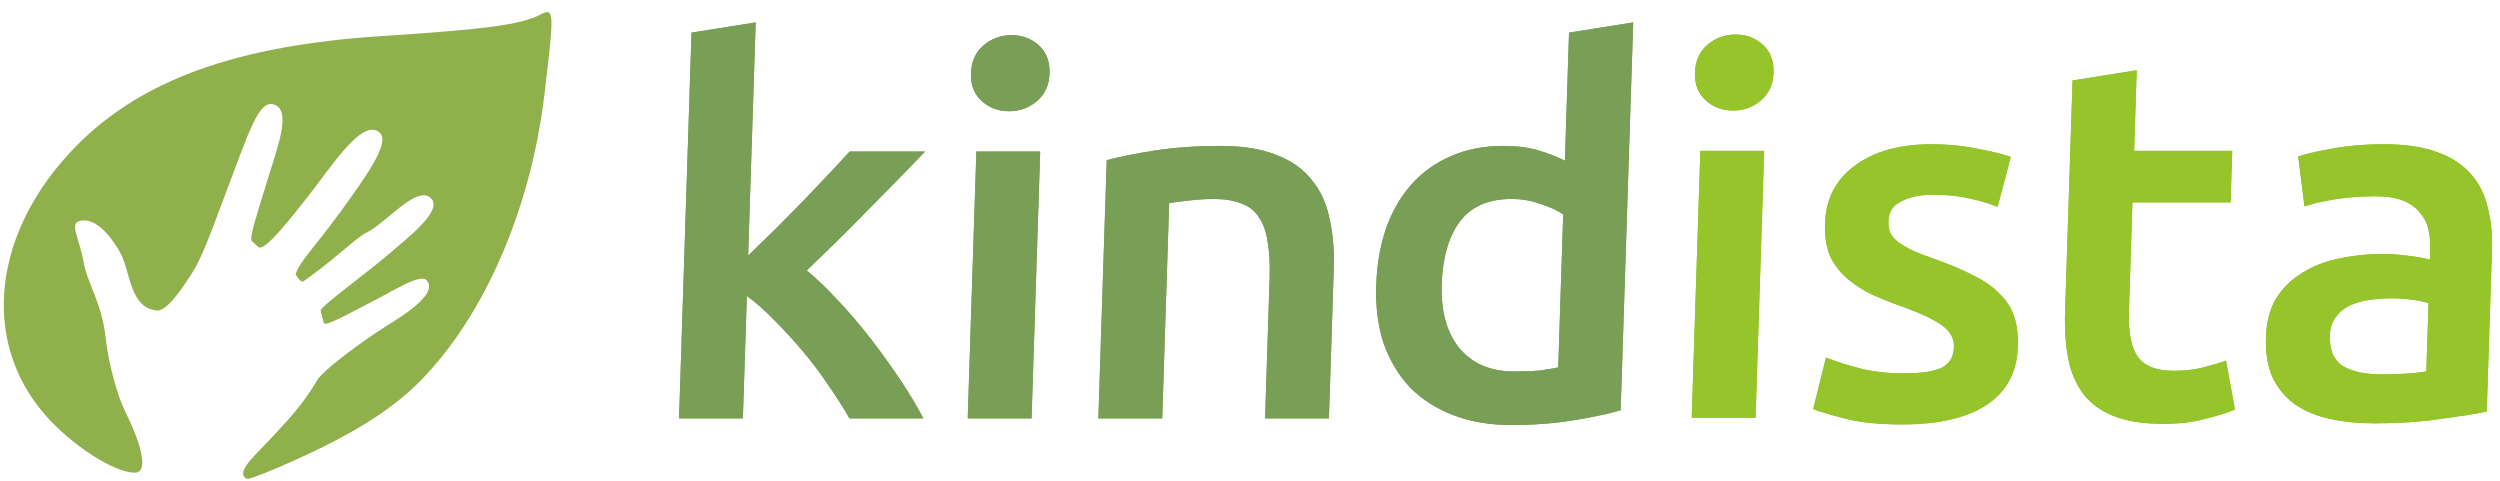 <?xml version="1.0" encoding="UTF-8" standalone="no"?>
<!-- Created with Inkscape (http://www.inkscape.org/) -->

<svg
   xmlns:dc="http://purl.org/dc/elements/1.1/"
   xmlns:cc="http://creativecommons.org/ns#"
   xmlns:rdf="http://www.w3.org/1999/02/22-rdf-syntax-ns#"
   xmlns:svg="http://www.w3.org/2000/svg"
   xmlns="http://www.w3.org/2000/svg"
   xmlns:sodipodi="http://sodipodi.sourceforge.net/DTD/sodipodi-0.dtd"
   xmlns:inkscape="http://www.inkscape.org/namespaces/inkscape"
   version="1.1"
   width="135"
   height="26"
   id="svg4925"
   inkscape:version="0.48.3.1 r9886"
   sodipodi:docname="logo.svg"
   inkscape:export-filename="/home/new/k2/media/logo.png"
   inkscape:export-xdpi="180"
   inkscape:export-ydpi="180">
  <sodipodi:namedview
     pagecolor="#eeeeee"
     bordercolor="#666666"
     borderopacity="1"
     objecttolerance="10"
     gridtolerance="10"
     guidetolerance="10"
     inkscape:pageopacity="0"
     inkscape:pageshadow="2"
     inkscape:window-width="1918"
     inkscape:window-height="1031"
     id="namedview3169"
     showgrid="false"
     inkscape:zoom="1.5"
     inkscape:cx="50.761948"
     inkscape:cy="-56.824488"
     inkscape:window-x="0"
     inkscape:window-y="16"
     inkscape:window-maximized="0"
     inkscape:current-layer="g5397-3"
     showborder="true" />
  <defs
     id="defs4927" />
  <g
     transform="matrix(0.097,0,0,0.097,61.577,-26.163)"
     id="layer1">
    <g
       transform="matrix(5.923,0,0,5.958,3126.014,1731.898)"
       id="g5397-3"
       style="display:inline">
      <g
         id="g3365"
         transform="translate(-422.308,-73.616)">
        <path
           inkscape:connector-curvature="0"
           style="color:#000000;fill:#90b04b;fill-opacity:1;fill-rule:nonzero;stroke-width:0.684;stroke-linecap:butt;stroke-linejoin:miter;stroke-miterlimit:4;stroke-opacity:1;stroke-dasharray:none;stroke-dashoffset:0;marker:none;visibility:visible;display:inline;overflow:visible;enable-background:accumulate"
           id="path5399-6"
           d="m -603.862,-208.262 c 1.565,-1.762 5.744,-4.527 6.999,-5.296 3.144,-1.927 4.367,-3.326 3.555,-4.21 -0.63,-0.685 -3.303,1.073 -5.567,2.204 -1.667,0.833 -4.365,2.377 -4.475,1.943 l -0.307,-1.211 c -0.08,-0.315 4.565,-3.71 6.368,-5.235 2.172,-1.839 5.549,-4.413 4.443,-5.621 -1.139,-1.246 -3.553,1.365 -5.39,2.712 -0.776,0.569 -1.025,0.584 -1.424,0.871 -1.274,0.918 -3.04,2.597 -5.704,4.466 -0.329,0.046 -0.61,-0.522 -0.745,-0.717 0.509,-1.385 1.868,-2.61 4.267,-5.89 2.57,-3.514 4.992,-6.843 3.987,-7.821 -1.671,-1.626 -4.832,3.402 -7.097,6.238 -1.58,1.979 -4.203,5.368 -4.787,4.84 l -0.626,-0.567 c -0.314,-0.284 0.567,-2.814 1.361,-5.431 1.085,-3.574 2.576,-7.244 0.812,-7.841 -1.498,-0.507 -2.421,2.542 -4.731,8.604 -1.179,3.094 -2.231,6.134 -3.31,7.795 -0.855,1.315 -2.401,3.677 -3.409,3.597 -2.607,-0.206 -2.609,-3.699 -3.47,-5.39 -0.734,-1.441 -2.234,-3.399 -3.653,-3.355 -1.67,0.052 -0.526,1.301 0,4.233 0.339,1.871 1.762,3.846 2.114,7.158 0.271,2.55 1.185,5.707 1.85,7.038 1.86,3.719 2.249,6.06 1.007,6.06 -2.023,0 -6.154,-2.639 -8.753,-5.592 -6.395,-7.265 -5.123,-17.977 3.113,-26.213 6.38,-6.38 15.653,-9.678 29.761,-10.585 10.188,-0.655 13.59,-1.11 15.44,-2.065 1.405,-0.725 1.421,-0.45 0.439,7.722 -1.342,11.17 -5.899,21.592 -12.198,27.894 -2.329,2.33 -5.381,4.367 -9.669,6.453 -3.446,1.676 -6.944,3.084 -7.18,2.984 -0.659,-0.278 -0.484,-1.01 0.716,-2.248 3.641,-3.759 4.7,-4.93 6.26,-7.523 z" />
        <path
           d="m -471.107,-204.368 -6,0 0.811,-24.937 6,0 -0.811,24.937 m 1.693,-32.232 c -0.035,1.081 -0.427,1.939 -1.175,2.575 -0.748,0.636 -1.618,0.954 -2.61,0.954 -1.025,4e-5 -1.891,-0.318 -2.597,-0.954 -0.707,-0.636 -1.042,-1.494 -1.007,-2.575 0.036,-1.113 0.428,-1.987 1.176,-2.622 0.748,-0.636 1.634,-0.954 2.659,-0.954 0.992,6e-5 1.841,0.318 2.548,0.954 0.707,0.636 1.042,1.51 1.006,2.622"
           id="path5403-6"
           style="font-size:92.873px;font-style:normal;font-variant:normal;font-weight:500;font-stretch:normal;text-align:start;line-height:125%;letter-spacing:0px;word-spacing:0px;writing-mode:lr-tb;text-anchor:start;fill:#96c42b;fill-opacity:1;stroke:none;display:inline;enable-background:new;font-family:Ubuntu;-inkscape-font-specification:Ubuntu Medium"
           inkscape:connector-curvature="0" />
        <path
           d="m -457.099,-208.516 c 1.587,0 2.75,-0.175 3.488,-0.524 0.74,-0.381 1.124,-1.017 1.153,-1.907 0.027,-0.826 -0.348,-1.51 -1.123,-2.05 -0.743,-0.54 -1.996,-1.128 -3.761,-1.764 -1.079,-0.381 -2.074,-0.779 -2.986,-1.192 -0.878,-0.445 -1.639,-0.954 -2.281,-1.526 -0.643,-0.572 -1.149,-1.256 -1.52,-2.05 -0.337,-0.826 -0.486,-1.828 -0.448,-3.004 0.074,-2.289 1.009,-4.085 2.804,-5.388 1.796,-1.335 4.198,-2.003 7.206,-2.003 1.521,4e-5 2.971,0.143 4.35,0.429 1.38,0.254 2.413,0.509 3.099,0.763 l -1.243,4.673 c -0.652,-0.286 -1.487,-0.54 -2.504,-0.763 -1.017,-0.254 -2.203,-0.381 -3.558,-0.381 -1.223,4e-5 -2.222,0.206 -2.996,0.62 -0.773,0.381 -1.173,0.985 -1.199,1.812 -0.013,0.413 0.041,0.779 0.163,1.097 0.155,0.318 0.41,0.62 0.764,0.906 0.355,0.254 0.826,0.525 1.412,0.811 0.587,0.254 1.305,0.525 2.156,0.811 1.405,0.509 2.595,1.017 3.57,1.526 0.976,0.477 1.768,1.033 2.376,1.669 0.641,0.604 1.098,1.303 1.37,2.098 0.272,0.795 0.389,1.748 0.353,2.861 -0.078,2.384 -1.062,4.196 -2.954,5.436 -1.858,1.208 -4.489,1.812 -7.894,1.812 -2.281,0 -4.11,-0.191 -5.486,-0.572 -1.377,-0.35 -2.343,-0.636 -2.898,-0.858 l 1.198,-4.816 c 0.881,0.35 1.928,0.683 3.141,1.001 1.246,0.318 2.662,0.477 4.249,0.477"
           id="path5405-7"
           style="font-size:92.873px;font-style:normal;font-variant:normal;font-weight:500;font-stretch:normal;text-align:start;line-height:125%;letter-spacing:0px;word-spacing:0px;writing-mode:lr-tb;text-anchor:start;fill:#96c42b;fill-opacity:1;stroke:none;display:inline;enable-background:new;font-family:Ubuntu;-inkscape-font-specification:Ubuntu Medium"
           inkscape:connector-curvature="0" />
        <path
           d="m -441.311,-235.884 6.031,-0.954 -0.245,7.533 9.224,0 -0.157,4.816 -9.224,0 -0.33,10.156 c -0.065,2.003 0.219,3.433 0.852,4.291 0.633,0.858 1.743,1.287 3.33,1.287 1.091,0 2.053,-0.111 2.887,-0.334 0.867,-0.223 1.551,-0.429 2.053,-0.62 l 0.843,4.577 c -0.704,0.286 -1.622,0.572 -2.755,0.858 -1.134,0.318 -2.462,0.477 -3.983,0.477 -1.851,0 -3.397,-0.238 -4.638,-0.715 -1.208,-0.477 -2.161,-1.16 -2.859,-2.05 -0.697,-0.922 -1.174,-2.019 -1.43,-3.29 -0.255,-1.303 -0.356,-2.781 -0.302,-4.434 l 0.703,-21.599"
           id="path5407-6"
           style="font-size:92.873px;font-style:normal;font-variant:normal;font-weight:500;font-stretch:normal;text-align:start;line-height:125%;letter-spacing:0px;word-spacing:0px;writing-mode:lr-tb;text-anchor:start;fill:#96c42b;fill-opacity:1;stroke:none;display:inline;enable-background:new;font-family:Ubuntu;-inkscape-font-specification:Ubuntu Medium"
           inkscape:connector-curvature="0" />
        <path
           d="m -412.285,-208.42 c 1.851,4e-5 3.259,-0.095 4.224,-0.286 l 0.208,-6.389 c -0.327,-0.095 -0.804,-0.191 -1.429,-0.286 -0.625,-0.095 -1.318,-0.143 -2.078,-0.143 -0.661,4e-5 -1.34,0.048 -2.038,0.143 -0.664,0.095 -1.282,0.27 -1.852,0.524 -0.537,0.254 -0.979,0.62 -1.325,1.097 -0.345,0.445 -0.529,1.017 -0.552,1.716 -0.044,1.367 0.371,2.321 1.246,2.861 0.876,0.509 2.074,0.763 3.595,0.763 m 0.204,-21.504 c 1.984,4e-5 3.645,0.238 4.985,0.715 1.34,0.477 2.393,1.144 3.158,2.003 0.799,0.858 1.343,1.907 1.633,3.147 0.324,1.208 0.463,2.543 0.415,4.005 l -0.492,15.115 c -0.932,0.191 -2.344,0.413 -4.237,0.667 -1.861,0.286 -3.965,0.429 -6.312,0.429 -1.554,0 -2.971,-0.143 -4.251,-0.429 -1.28,-0.286 -2.373,-0.747 -3.278,-1.383 -0.872,-0.636 -1.556,-1.462 -2.052,-2.479 -0.463,-1.017 -0.67,-2.273 -0.621,-3.767 0.046,-1.43 0.367,-2.638 0.961,-3.624 0.627,-0.985 1.446,-1.78 2.458,-2.384 1.012,-0.636 2.167,-1.081 3.465,-1.335 1.332,-0.286 2.708,-0.429 4.13,-0.429 0.661,0 1.354,0.048 2.078,0.143 0.725,0.064 1.498,0.191 2.318,0.381 l 0.031,-0.954 c 0.022,-0.668 -0.04,-1.303 -0.186,-1.907 -0.146,-0.604 -0.426,-1.128 -0.841,-1.573 -0.381,-0.477 -0.915,-0.842 -1.601,-1.097 -0.653,-0.254 -1.492,-0.381 -2.517,-0.381 -1.388,3e-5 -2.664,0.095 -3.828,0.286 -1.163,0.191 -2.113,0.413 -2.848,0.668 l -0.592,-4.673 c 0.769,-0.254 1.884,-0.509 3.347,-0.763 1.463,-0.254 3.021,-0.381 4.674,-0.381"
           id="path5409-0"
           style="font-size:92.873px;font-style:normal;font-variant:normal;font-weight:500;font-stretch:normal;text-align:start;line-height:125%;letter-spacing:0px;word-spacing:0px;writing-mode:lr-tb;text-anchor:start;fill:#96c42b;fill-opacity:1;stroke:none;display:inline;enable-background:new;font-family:Ubuntu;-inkscape-font-specification:Ubuntu Medium"
           inkscape:connector-curvature="0" />
        <path
           d="m -565.793,-219.516 c 0.785,-0.763 1.622,-1.573 2.509,-2.432 0.888,-0.89 1.76,-1.764 2.614,-2.622 0.855,-0.89 1.66,-1.732 2.413,-2.527 0.787,-0.826 1.455,-1.542 2.004,-2.146 l 7.091,0 c -1.711,1.78 -3.523,3.624 -5.436,5.531 -1.88,1.907 -3.776,3.767 -5.686,5.579 0.966,0.795 1.976,1.764 3.03,2.908 1.055,1.113 2.074,2.305 3.057,3.576 0.983,1.272 1.901,2.543 2.752,3.814 0.851,1.272 1.557,2.448 2.117,3.528 l -6.943,0 c -0.563,-0.985 -1.224,-2.018 -1.982,-3.099 -0.725,-1.081 -1.518,-2.13 -2.377,-3.147 -0.86,-1.017 -1.738,-1.971 -2.634,-2.861 -0.896,-0.922 -1.78,-1.701 -2.651,-2.336 l -0.372,11.443 -6,0 1.172,-36.046 6.031,-0.954 -0.709,21.79"
           id="path5411-0"
           style="font-size:92.873px;font-style:normal;font-variant:normal;font-weight:500;font-stretch:normal;text-align:start;line-height:125%;letter-spacing:0px;word-spacing:0px;writing-mode:lr-tb;text-anchor:start;fill:#799f56;fill-opacity:1;stroke:none;display:inline;enable-background:new;font-family:Ubuntu;-inkscape-font-specification:Ubuntu Medium"
           inkscape:connector-curvature="0" />
        <path
           d="m -539.154,-204.306 -6,0 0.811,-24.937 6,0 -0.811,24.937 m 1.693,-32.232 c -0.035,1.081 -0.427,1.939 -1.175,2.575 -0.748,0.636 -1.618,0.954 -2.61,0.954 -1.025,4e-5 -1.891,-0.318 -2.597,-0.954 -0.707,-0.636 -1.042,-1.494 -1.007,-2.575 0.036,-1.113 0.428,-1.987 1.176,-2.622 0.748,-0.636 1.634,-0.954 2.659,-0.954 0.992,8e-5 1.841,0.318 2.548,0.954 0.707,0.636 1.042,1.51 1.006,2.622"
           id="path5413-1"
           style="font-size:92.873px;font-style:normal;font-variant:normal;font-weight:500;font-stretch:normal;text-align:start;line-height:125%;letter-spacing:0px;word-spacing:0px;writing-mode:lr-tb;text-anchor:start;fill:#799f56;fill-opacity:1;stroke:none;display:inline;enable-background:new;font-family:Ubuntu;-inkscape-font-specification:Ubuntu Medium"
           inkscape:connector-curvature="0" />
        <path
           d="m -532.09,-228.432 c 1.167,-0.318 2.681,-0.62 4.542,-0.906 1.861,-0.286 3.915,-0.429 6.163,-0.429 2.116,5e-5 3.875,0.286 5.278,0.858 1.404,0.54 2.503,1.319 3.296,2.336 0.827,0.985 1.383,2.193 1.667,3.624 0.318,1.399 0.45,2.94 0.395,4.625 l -0.456,14.018 -6,0 0.426,-13.112 c 0.043,-1.335 -0.019,-2.463 -0.187,-3.385 -0.134,-0.954 -0.407,-1.716 -0.818,-2.289 -0.377,-0.604 -0.925,-1.033 -1.644,-1.287 -0.685,-0.286 -1.54,-0.429 -2.565,-0.429 -0.76,0 -1.555,0.048 -2.385,0.143 -0.83,0.095 -1.444,0.175 -1.843,0.238 l -0.654,20.121 -6,0 0.785,-24.126"
           id="path5415-9"
           style="font-size:92.873px;font-style:normal;font-variant:normal;font-weight:500;font-stretch:normal;text-align:start;line-height:125%;letter-spacing:0px;word-spacing:0px;writing-mode:lr-tb;text-anchor:start;fill:#799f56;fill-opacity:1;stroke:none;display:inline;enable-background:new;font-family:Ubuntu;-inkscape-font-specification:Ubuntu Medium"
           inkscape:connector-curvature="0" />
        <path
           d="m -500.606,-216.846 c -0.083,2.543 0.48,4.546 1.689,6.008 1.21,1.43 2.922,2.146 5.137,2.146 0.959,0 1.77,-0.032 2.433,-0.095 0.697,-0.095 1.262,-0.191 1.695,-0.286 l 0.465,-14.304 c -0.518,-0.35 -1.218,-0.668 -2.101,-0.954 -0.849,-0.318 -1.77,-0.477 -2.762,-0.477 -2.182,4e-5 -3.809,0.715 -4.88,2.146 -1.038,1.43 -1.597,3.369 -1.677,5.817 m 16.824,11.777 c -1.202,0.35 -2.716,0.668 -4.544,0.954 -1.795,0.286 -3.684,0.429 -5.667,0.429 -2.05,0 -3.875,-0.302 -5.475,-0.906 -1.6,-0.604 -2.961,-1.462 -4.082,-2.575 -1.087,-1.144 -1.918,-2.511 -2.495,-4.1 -0.542,-1.621 -0.781,-3.433 -0.716,-5.436 0.064,-1.971 0.37,-3.751 0.918,-5.34 0.582,-1.621 1.387,-3.004 2.416,-4.148 1.029,-1.144 2.264,-2.018 3.705,-2.622 1.442,-0.636 3.089,-0.954 4.94,-0.954 1.256,0 2.359,0.143 3.308,0.429 0.949,0.286 1.766,0.604 2.449,0.954 l 0.389,-11.968 6.031,-0.954 -1.179,36.237"
           id="path5417-4"
           style="font-size:92.873px;font-style:normal;font-variant:normal;font-weight:500;font-stretch:normal;text-align:start;line-height:125%;letter-spacing:0px;word-spacing:0px;writing-mode:lr-tb;text-anchor:start;fill:#799f56;fill-opacity:1;stroke:none;display:inline;enable-background:new;font-family:Ubuntu;-inkscape-font-specification:Ubuntu Medium"
           inkscape:connector-curvature="0" />
      </g>
      <path
         inkscape:connector-curvature="0"
         d="m -614.503,-310.91 c 1.49,-1.677 5.467,-4.309 6.662,-5.041 2.992,-1.834 4.156,-3.166 3.383,-4.007 -0.6,-0.652 -3.144,1.021 -5.298,2.098 -1.587,0.793 -4.155,2.263 -4.259,1.85 l -0.292,-1.153 c -0.076,-0.3 4.345,-3.531 6.061,-4.983 2.067,-1.75 5.281,-4.2 4.229,-5.351 -1.084,-1.186 -3.382,1.3 -5.131,2.581 -0.739,0.541 -0.975,0.556 -1.355,0.829 -1.213,0.874 -2.893,2.472 -5.429,4.251 -0.313,0.044 -0.58,-0.497 -0.709,-0.682 0.485,-1.318 1.778,-2.484 4.061,-5.606 2.446,-3.345 4.751,-6.513 3.795,-7.444 -1.59,-1.548 -4.599,3.238 -6.755,5.937 -1.504,1.884 -4,5.11 -4.556,4.606 l -0.596,-0.539 c -0.298,-0.27 0.54,-2.678 1.296,-5.169 1.032,-3.402 2.452,-6.894 0.773,-7.463 -1.426,-0.483 -2.305,2.419 -4.503,8.19 -1.122,2.945 -2.123,5.838 -3.15,7.42 -0.813,1.252 -2.286,3.499 -3.245,3.423 -2.482,-0.197 -2.483,-3.52 -3.303,-5.13 -0.698,-1.372 -2.126,-3.235 -3.477,-3.193 -1.589,0.05 -0.501,1.238 0,4.029 0.323,1.781 1.677,3.661 2.012,6.813 0.258,2.427 1.127,5.432 1.761,6.699 1.77,3.54 2.14,5.768 0.958,5.768 -1.925,0 -5.858,-2.512 -8.331,-5.322 -6.087,-6.915 -4.876,-17.111 2.963,-24.95 6.072,-6.072 14.899,-9.212 28.326,-10.075 9.697,-0.624 12.935,-1.057 14.695,-1.966 1.337,-0.69 1.352,-0.429 0.418,7.35 -1.277,10.632 -5.615,20.552 -11.61,26.55 -2.217,2.218 -5.122,4.157 -9.203,6.142 -3.28,1.596 -6.61,2.935 -6.834,2.84 -0.627,-0.265 -0.46,-0.961 0.681,-2.14 3.466,-3.578 4.473,-4.693 5.958,-7.16 z"
         id="path5399-6-9"
         style="color:#000000;fill:#90b04b;fill-opacity:1;fill-rule:nonzero;stroke-width:0.684;stroke-linecap:butt;stroke-linejoin:miter;stroke-miterlimit:4;stroke-opacity:1;stroke-dasharray:none;stroke-dashoffset:0;marker:none;visibility:visible;display:inline;overflow:visible;enable-background:accumulate" />
      <g
         style="display:inline"
         transform="matrix(2.212,0,-0.157,2.138,-2266.555,1039.387)"
         id="g5401-4">
        <path
           inkscape:connector-curvature="0"
           d="m 761.014,-629.018 -2.713,0 0,-11.665 2.713,0 0,11.665 m 0.291,-15.077 c -2e-5,0.506 -0.164,0.907 -0.493,1.204 -0.329,0.297 -0.717,0.446 -1.166,0.446 -0.463,2e-5 -0.859,-0.149 -1.188,-0.446 -0.329,-0.297 -0.493,-0.699 -0.493,-1.204 0,-0.52 0.164,-0.929 0.493,-1.227 0.329,-0.297 0.725,-0.446 1.188,-0.446 0.448,3e-5 0.837,0.149 1.166,0.446 0.329,0.297 0.493,0.706 0.493,1.227"
           id="path5403-6-2"
           style="font-size:92.873px;font-style:normal;font-variant:normal;font-weight:500;font-stretch:normal;text-align:start;line-height:125%;letter-spacing:0px;word-spacing:0px;writing-mode:lr-tb;text-anchor:start;fill:#96c42b;fill-opacity:1;stroke:none;display:inline;enable-background:new;font-family:Ubuntu;-inkscape-font-specification:Ubuntu Medium" />
        <path
           inkscape:connector-curvature="0"
           d="m 766.894,-630.958 c 0.717,0 1.241,-0.082 1.569,-0.245 0.329,-0.178 0.493,-0.476 0.493,-0.892 -2e-5,-0.387 -0.179,-0.706 -0.538,-0.959 -0.344,-0.253 -0.919,-0.528 -1.726,-0.825 -0.493,-0.178 -0.949,-0.364 -1.368,-0.558 -0.404,-0.208 -0.755,-0.446 -1.054,-0.714 -0.299,-0.268 -0.538,-0.587 -0.717,-0.959 -0.164,-0.387 -0.247,-0.855 -0.247,-1.405 0,-1.071 0.396,-1.911 1.188,-2.52 0.792,-0.624 1.868,-0.937 3.229,-0.937 0.688,2e-5 1.345,0.067 1.973,0.201 0.628,0.119 1.099,0.238 1.413,0.357 l -0.493,2.186 c -0.299,-0.134 -0.68,-0.253 -1.143,-0.357 -0.463,-0.119 -1.001,-0.178 -1.614,-0.178 -0.553,2e-5 -1.001,0.097 -1.345,0.29 -0.344,0.178 -0.516,0.461 -0.516,0.848 0,0.193 0.03,0.364 0.09,0.513 0.075,0.149 0.194,0.29 0.359,0.424 0.164,0.119 0.381,0.245 0.65,0.379 0.269,0.119 0.598,0.245 0.986,0.379 0.643,0.238 1.188,0.476 1.637,0.714 0.448,0.223 0.815,0.483 1.099,0.781 0.299,0.283 0.516,0.61 0.65,0.981 0.135,0.372 0.202,0.818 0.202,1.338 -2e-5,1.115 -0.419,1.963 -1.256,2.543 -0.822,0.565 -2.003,0.848 -3.542,0.848 -1.031,0 -1.861,-0.089 -2.489,-0.268 -0.628,-0.164 -1.069,-0.297 -1.323,-0.401 l 0.471,-2.253 c 0.404,0.164 0.882,0.32 1.435,0.468 0.568,0.149 1.211,0.223 1.928,0.223"
           id="path5405-7-2"
           style="font-size:92.873px;font-style:normal;font-variant:normal;font-weight:500;font-stretch:normal;text-align:start;line-height:125%;letter-spacing:0px;word-spacing:0px;writing-mode:lr-tb;text-anchor:start;fill:#96c42b;fill-opacity:1;stroke:none;display:inline;enable-background:new;font-family:Ubuntu;-inkscape-font-specification:Ubuntu Medium" />
        <path
           inkscape:connector-curvature="0"
           d="m 773.238,-643.761 2.713,-0.446 0,3.524 4.17,0 0,2.253 -4.17,0 0,4.751 c -2e-5,0.937 0.149,1.606 0.448,2.007 0.299,0.401 0.807,0.602 1.525,0.602 0.493,0 0.927,-0.052 1.3,-0.156 0.389,-0.104 0.695,-0.201 0.919,-0.29 l 0.448,2.141 c -0.314,0.134 -0.725,0.268 -1.233,0.401 -0.508,0.149 -1.106,0.223 -1.794,0.223 -0.837,0 -1.54,-0.112 -2.108,-0.335 -0.553,-0.223 -0.994,-0.543 -1.323,-0.959 -0.329,-0.431 -0.561,-0.944 -0.695,-1.539 -0.135,-0.61 -0.202,-1.301 -0.202,-2.074 l 0,-10.104"
           id="path5407-6-6"
           style="font-size:92.873px;font-style:normal;font-variant:normal;font-weight:500;font-stretch:normal;text-align:start;line-height:125%;letter-spacing:0px;word-spacing:0px;writing-mode:lr-tb;text-anchor:start;fill:#96c42b;fill-opacity:1;stroke:none;display:inline;enable-background:new;font-family:Ubuntu;-inkscape-font-specification:Ubuntu Medium" />
        <path
           inkscape:connector-curvature="0"
           d="m 786.373,-630.913 c 0.837,2e-5 1.472,-0.045 1.906,-0.134 l 0,-2.989 c -0.149,-0.045 -0.366,-0.089 -0.65,-0.134 -0.284,-0.045 -0.598,-0.067 -0.942,-0.067 -0.299,2e-5 -0.605,0.022 -0.919,0.067 -0.299,0.045 -0.575,0.126 -0.83,0.245 -0.239,0.119 -0.433,0.29 -0.583,0.513 -0.149,0.208 -0.224,0.476 -0.224,0.803 0,0.639 0.202,1.085 0.605,1.338 0.404,0.238 0.949,0.357 1.637,0.357 m -0.224,-10.059 c 0.897,2e-5 1.652,0.112 2.264,0.335 0.613,0.223 1.099,0.535 1.457,0.937 0.374,0.401 0.635,0.892 0.785,1.472 0.164,0.565 0.247,1.19 0.247,1.874 l 0,7.07 c -0.419,0.089 -1.054,0.193 -1.906,0.312 -0.837,0.134 -1.786,0.201 -2.847,0.201 -0.703,0 -1.345,-0.067 -1.928,-0.201 -0.583,-0.134 -1.084,-0.349 -1.502,-0.647 -0.404,-0.297 -0.725,-0.684 -0.964,-1.16 -0.224,-0.476 -0.336,-1.063 -0.336,-1.762 0,-0.669 0.127,-1.234 0.381,-1.695 0.269,-0.461 0.628,-0.833 1.076,-1.115 0.448,-0.297 0.964,-0.506 1.547,-0.625 0.598,-0.134 1.218,-0.201 1.861,-0.201 0.299,0 0.613,0.022 0.942,0.067 0.329,0.03 0.68,0.089 1.054,0.178 l 0,-0.446 c -2e-5,-0.312 -0.037,-0.61 -0.112,-0.892 -0.075,-0.283 -0.209,-0.528 -0.404,-0.736 -0.179,-0.223 -0.426,-0.394 -0.74,-0.513 -0.299,-0.119 -0.68,-0.178 -1.143,-0.178 -0.628,10e-6 -1.203,0.045 -1.726,0.134 -0.523,0.089 -0.949,0.193 -1.278,0.312 l -0.336,-2.186 c 0.344,-0.119 0.844,-0.238 1.502,-0.357 0.658,-0.119 1.36,-0.178 2.108,-0.178"
           id="path5409-0-3"
           style="font-size:92.873px;font-style:normal;font-variant:normal;font-weight:500;font-stretch:normal;text-align:start;line-height:125%;letter-spacing:0px;word-spacing:0px;writing-mode:lr-tb;text-anchor:start;fill:#96c42b;fill-opacity:1;stroke:none;display:inline;enable-background:new;font-family:Ubuntu;-inkscape-font-specification:Ubuntu Medium" />
        <path
           inkscape:connector-curvature="0"
           d="m 719.551,-636.104 c 0.344,-0.357 0.71,-0.736 1.099,-1.137 0.389,-0.416 0.77,-0.825 1.143,-1.227 0.374,-0.416 0.725,-0.81 1.054,-1.182 0.344,-0.387 0.635,-0.721 0.874,-1.004 l 3.206,0 c -0.747,0.833 -1.54,1.695 -2.377,2.587 -0.822,0.892 -1.652,1.762 -2.489,2.61 0.448,0.372 0.919,0.825 1.413,1.361 0.493,0.52 0.972,1.078 1.435,1.673 0.463,0.595 0.897,1.19 1.3,1.784 0.404,0.595 0.74,1.145 1.009,1.651 l -3.139,0 c -0.269,-0.461 -0.583,-0.944 -0.942,-1.45 -0.344,-0.506 -0.717,-0.996 -1.121,-1.472 -0.404,-0.476 -0.815,-0.922 -1.233,-1.338 -0.419,-0.431 -0.83,-0.795 -1.233,-1.093 l 0,5.353 -2.713,0 0,-16.862 2.713,-0.446 0,10.193"
           id="path5411-0-7"
           style="font-size:92.873px;font-style:normal;font-variant:normal;font-weight:500;font-stretch:normal;text-align:start;line-height:125%;letter-spacing:0px;word-spacing:0px;writing-mode:lr-tb;text-anchor:start;fill:#799f56;fill-opacity:1;stroke:none;display:inline;enable-background:new;font-family:Ubuntu;-inkscape-font-specification:Ubuntu Medium" />
        <path
           inkscape:connector-curvature="0"
           d="m 731.426,-628.989 -2.713,0 0,-11.665 2.713,0 0,11.665 m 0.291,-15.077 c 0,0.506 -0.164,0.907 -0.493,1.204 -0.329,0.297 -0.717,0.446 -1.166,0.446 -0.463,2e-5 -0.859,-0.149 -1.188,-0.446 -0.329,-0.297 -0.493,-0.699 -0.493,-1.204 0,-0.52 0.164,-0.929 0.493,-1.227 0.329,-0.297 0.725,-0.446 1.188,-0.446 0.448,4e-5 0.837,0.149 1.166,0.446 0.329,0.297 0.493,0.706 0.493,1.227"
           id="path5413-1-7"
           style="font-size:92.873px;font-style:normal;font-variant:normal;font-weight:500;font-stretch:normal;text-align:start;line-height:125%;letter-spacing:0px;word-spacing:0px;writing-mode:lr-tb;text-anchor:start;fill:#799f56;fill-opacity:1;stroke:none;display:inline;enable-background:new;font-family:Ubuntu;-inkscape-font-specification:Ubuntu Medium" />
        <path
           inkscape:connector-curvature="0"
           d="m 733.873,-640.275 c 0.523,-0.149 1.203,-0.29 2.04,-0.424 0.837,-0.134 1.764,-0.201 2.78,-0.201 0.957,2e-5 1.756,0.134 2.399,0.401 0.643,0.253 1.151,0.617 1.525,1.093 0.389,0.461 0.658,1.026 0.807,1.695 0.164,0.654 0.247,1.375 0.247,2.163 l 0,6.557 -2.713,0 0,-6.134 c 0,-0.625 -0.045,-1.152 -0.135,-1.584 -0.075,-0.446 -0.209,-0.803 -0.404,-1.071 -0.179,-0.283 -0.433,-0.483 -0.762,-0.602 -0.314,-0.134 -0.703,-0.201 -1.166,-0.201 -0.344,0 -0.703,0.022 -1.076,0.067 -0.374,0.045 -0.65,0.082 -0.83,0.112 l 0,9.412 -2.713,0 0,-11.286"
           id="path5415-9-4"
           style="font-size:92.873px;font-style:normal;font-variant:normal;font-weight:500;font-stretch:normal;text-align:start;line-height:125%;letter-spacing:0px;word-spacing:0px;writing-mode:lr-tb;text-anchor:start;fill:#799f56;fill-opacity:1;stroke:none;display:inline;enable-background:new;font-family:Ubuntu;-inkscape-font-specification:Ubuntu Medium" />
        <path
           inkscape:connector-curvature="0"
           d="m 747.886,-634.855 c 0,1.19 0.284,2.126 0.852,2.81 0.568,0.669 1.353,1.004 2.354,1.004 0.433,0 0.8,-0.015 1.099,-0.045 0.314,-0.045 0.568,-0.089 0.762,-0.134 l 0,-6.691 c -0.239,-0.164 -0.561,-0.312 -0.964,-0.446 -0.389,-0.149 -0.807,-0.223 -1.256,-0.223 -0.986,2e-5 -1.711,0.335 -2.175,1.004 -0.448,0.669 -0.673,1.576 -0.673,2.721 m 7.78,5.509 c -0.538,0.164 -1.218,0.312 -2.04,0.446 -0.807,0.134 -1.659,0.201 -2.556,0.201 -0.927,0 -1.756,-0.141 -2.489,-0.424 -0.732,-0.283 -1.36,-0.684 -1.883,-1.204 -0.508,-0.535 -0.904,-1.175 -1.188,-1.918 -0.269,-0.758 -0.404,-1.606 -0.404,-2.543 0,-0.922 0.112,-1.755 0.336,-2.498 0.239,-0.758 0.583,-1.405 1.031,-1.94 0.448,-0.535 0.994,-0.944 1.637,-1.227 0.643,-0.297 1.383,-0.446 2.22,-0.446 0.568,0 1.069,0.067 1.502,0.201 0.433,0.134 0.807,0.283 1.121,0.446 l 0,-5.598 2.713,-0.446 0,16.951"
           id="path5417-4-6"
           style="font-size:92.873px;font-style:normal;font-variant:normal;font-weight:500;font-stretch:normal;text-align:start;line-height:125%;letter-spacing:0px;word-spacing:0px;writing-mode:lr-tb;text-anchor:start;fill:#799f56;fill-opacity:1;stroke:none;display:inline;enable-background:new;font-family:Ubuntu;-inkscape-font-specification:Ubuntu Medium" />
      </g>
      <path
         inkscape:connector-curvature="0"
         style="color:#000000;fill:#90b04b;fill-opacity:1;fill-rule:nonzero;stroke-width:0.684;stroke-linecap:butt;stroke-linejoin:miter;stroke-miterlimit:4;stroke-opacity:1;stroke-dasharray:none;stroke-dashoffset:0;marker:none;visibility:visible;display:inline;overflow:visible;enable-background:accumulate"
         id="path3238"
         d="m -602.703,-121.796 c 1.506,-1.696 5.528,-4.357 6.736,-5.097 3.026,-1.854 4.203,-3.201 3.421,-4.052 -0.606,-0.659 -3.179,1.032 -5.357,2.121 -1.604,0.802 -4.201,2.288 -4.307,1.87 l -0.295,-1.166 c -0.076,-0.303 4.394,-3.57 6.129,-5.039 2.09,-1.769 5.34,-4.247 4.276,-5.41 -1.096,-1.199 -3.419,1.314 -5.188,2.61 -0.747,0.547 -0.986,0.562 -1.37,0.839 -1.226,0.884 -2.926,2.5 -5.49,4.298 -0.316,0.044 -0.587,-0.503 -0.717,-0.69 0.49,-1.333 1.798,-2.512 4.106,-5.669 2.473,-3.382 4.804,-6.586 3.837,-7.527 -1.608,-1.565 -4.65,3.274 -6.83,6.004 -1.521,1.904 -4.045,5.167 -4.607,4.658 l -0.603,-0.545 c -0.302,-0.273 0.546,-2.708 1.31,-5.227 1.044,-3.44 2.48,-6.971 0.781,-7.546 -1.442,-0.488 -2.33,2.446 -4.553,8.281 -1.135,2.978 -2.147,5.903 -3.185,7.502 -0.822,1.266 -2.311,3.538 -3.281,3.462 -2.509,-0.199 -2.511,-3.56 -3.34,-5.188 -0.706,-1.387 -2.15,-3.271 -3.515,-3.228 -1.607,0.05 -0.507,1.252 0,4.074 0.326,1.8 1.696,3.702 2.035,6.889 0.261,2.454 1.14,5.493 1.781,6.774 1.79,3.579 2.164,5.832 0.969,5.832 -1.947,0 -5.923,-2.54 -8.424,-5.381 -6.155,-6.992 -4.93,-17.301 2.996,-25.227 6.14,-6.14 15.065,-9.314 28.641,-10.187 9.805,-0.631 13.079,-1.069 14.859,-1.988 1.352,-0.698 1.367,-0.434 0.422,7.432 -1.291,10.75 -5.678,20.781 -11.739,26.845 -2.242,2.243 -5.179,4.203 -9.305,6.21 -3.316,1.613 -6.683,2.968 -6.91,2.872 -0.634,-0.267 -0.466,-0.972 0.689,-2.164 3.504,-3.618 4.523,-4.745 6.024,-7.24 z" />
      <path
         d="m -471.107,-118.098 -6,0 0.811,-24.937 6,0 -0.811,24.937 m 1.693,-32.232 c -0.035,1.081 -0.427,1.939 -1.175,2.575 -0.748,0.636 -1.618,0.954 -2.61,0.954 -1.025,4e-5 -1.891,-0.318 -2.597,-0.954 -0.707,-0.636 -1.042,-1.494 -1.007,-2.575 0.036,-1.113 0.428,-1.987 1.176,-2.622 0.748,-0.636 1.634,-0.954 2.659,-0.954 0.992,6e-5 1.841,0.318 2.548,0.954 0.707,0.636 1.042,1.51 1.006,2.622"
         id="path3240"
         style="font-size:92.873px;font-style:normal;font-variant:normal;font-weight:500;font-stretch:normal;text-align:start;line-height:125%;letter-spacing:0px;word-spacing:0px;writing-mode:lr-tb;text-anchor:start;fill:#96c42b;fill-opacity:1;stroke:none;display:inline;enable-background:new;font-family:Ubuntu;-inkscape-font-specification:Ubuntu Medium"
         inkscape:connector-curvature="0" />
      <path
         d="m -457.099,-122.247 c 1.587,0 2.75,-0.175 3.488,-0.524 0.74,-0.381 1.124,-1.017 1.153,-1.907 0.027,-0.826 -0.348,-1.51 -1.123,-2.05 -0.743,-0.54 -1.996,-1.128 -3.761,-1.764 -1.079,-0.381 -2.074,-0.779 -2.986,-1.192 -0.878,-0.445 -1.639,-0.954 -2.281,-1.526 -0.643,-0.572 -1.149,-1.256 -1.52,-2.05 -0.337,-0.826 -0.486,-1.828 -0.448,-3.004 0.074,-2.289 1.009,-4.085 2.804,-5.388 1.796,-1.335 4.198,-2.003 7.206,-2.003 1.521,4e-5 2.971,0.143 4.35,0.429 1.38,0.254 2.413,0.509 3.099,0.763 l -1.243,4.673 c -0.652,-0.286 -1.487,-0.54 -2.504,-0.763 -1.017,-0.254 -2.203,-0.381 -3.558,-0.381 -1.223,4e-5 -2.222,0.206 -2.996,0.62 -0.773,0.381 -1.173,0.985 -1.199,1.812 -0.013,0.413 0.041,0.779 0.163,1.097 0.155,0.318 0.41,0.62 0.764,0.906 0.355,0.254 0.826,0.525 1.412,0.811 0.587,0.254 1.305,0.525 2.156,0.811 1.405,0.509 2.595,1.017 3.57,1.526 0.976,0.477 1.768,1.033 2.376,1.669 0.641,0.604 1.098,1.303 1.37,2.098 0.272,0.795 0.389,1.748 0.353,2.861 -0.078,2.384 -1.062,4.196 -2.954,5.436 -1.858,1.208 -4.489,1.812 -7.894,1.812 -2.281,0 -4.11,-0.191 -5.486,-0.572 -1.377,-0.35 -2.343,-0.636 -2.898,-0.858 l 1.198,-4.816 c 0.881,0.35 1.928,0.683 3.141,1.001 1.246,0.318 2.662,0.477 4.249,0.477"
         id="path3242"
         style="font-size:92.873px;font-style:normal;font-variant:normal;font-weight:500;font-stretch:normal;text-align:start;line-height:125%;letter-spacing:0px;word-spacing:0px;writing-mode:lr-tb;text-anchor:start;fill:#96c42b;fill-opacity:1;stroke:none;display:inline;enable-background:new;font-family:Ubuntu;-inkscape-font-specification:Ubuntu Medium"
         inkscape:connector-curvature="0" />
      <path
         d="m -441.311,-149.615 6.031,-0.954 -0.245,7.533 9.224,0 -0.157,4.816 -9.224,0 -0.33,10.156 c -0.065,2.003 0.219,3.433 0.852,4.291 0.633,0.858 1.743,1.287 3.33,1.287 1.091,0 2.053,-0.111 2.887,-0.334 0.867,-0.223 1.551,-0.429 2.053,-0.62 l 0.843,4.577 c -0.704,0.286 -1.622,0.572 -2.755,0.858 -1.134,0.318 -2.462,0.477 -3.983,0.477 -1.851,0 -3.397,-0.238 -4.638,-0.715 -1.208,-0.477 -2.161,-1.16 -2.859,-2.05 -0.697,-0.922 -1.174,-2.019 -1.43,-3.29 -0.255,-1.303 -0.356,-2.781 -0.302,-4.434 l 0.703,-21.599"
         id="path3244"
         style="font-size:92.873px;font-style:normal;font-variant:normal;font-weight:500;font-stretch:normal;text-align:start;line-height:125%;letter-spacing:0px;word-spacing:0px;writing-mode:lr-tb;text-anchor:start;fill:#96c42b;fill-opacity:1;stroke:none;display:inline;enable-background:new;font-family:Ubuntu;-inkscape-font-specification:Ubuntu Medium"
         inkscape:connector-curvature="0" />
      <path
         d="m -412.285,-122.151 c 1.851,4e-5 3.259,-0.095 4.224,-0.286 l 0.208,-6.389 c -0.327,-0.095 -0.804,-0.191 -1.429,-0.286 -0.625,-0.095 -1.318,-0.143 -2.078,-0.143 -0.661,4e-5 -1.34,0.048 -2.038,0.143 -0.664,0.095 -1.282,0.27 -1.852,0.524 -0.537,0.254 -0.979,0.62 -1.325,1.097 -0.345,0.445 -0.529,1.017 -0.552,1.716 -0.044,1.367 0.371,2.321 1.246,2.861 0.876,0.509 2.074,0.763 3.595,0.763 m 0.204,-21.504 c 1.984,4e-5 3.645,0.238 4.985,0.715 1.34,0.477 2.393,1.144 3.158,2.003 0.799,0.858 1.343,1.907 1.633,3.147 0.324,1.208 0.463,2.543 0.415,4.005 l -0.492,15.115 c -0.932,0.191 -2.344,0.413 -4.237,0.667 -1.861,0.286 -3.965,0.429 -6.312,0.429 -1.554,0 -2.971,-0.143 -4.251,-0.429 -1.28,-0.286 -2.373,-0.747 -3.278,-1.383 -0.872,-0.636 -1.556,-1.462 -2.052,-2.479 -0.463,-1.017 -0.67,-2.273 -0.621,-3.767 0.046,-1.43 0.367,-2.638 0.961,-3.624 0.627,-0.985 1.446,-1.78 2.458,-2.384 1.012,-0.636 2.167,-1.081 3.465,-1.335 1.332,-0.286 2.708,-0.429 4.13,-0.429 0.661,0 1.354,0.048 2.078,0.143 0.725,0.064 1.498,0.191 2.318,0.381 l 0.031,-0.954 c 0.022,-0.668 -0.04,-1.303 -0.186,-1.907 -0.146,-0.604 -0.426,-1.128 -0.841,-1.573 -0.381,-0.477 -0.915,-0.842 -1.601,-1.097 -0.653,-0.254 -1.492,-0.381 -2.517,-0.381 -1.388,3e-5 -2.664,0.095 -3.828,0.286 -1.163,0.191 -2.113,0.413 -2.848,0.668 l -0.592,-4.673 c 0.769,-0.254 1.884,-0.509 3.347,-0.763 1.463,-0.254 3.021,-0.381 4.674,-0.381"
         id="path3246"
         style="font-size:92.873px;font-style:normal;font-variant:normal;font-weight:500;font-stretch:normal;text-align:start;line-height:125%;letter-spacing:0px;word-spacing:0px;writing-mode:lr-tb;text-anchor:start;fill:#96c42b;fill-opacity:1;stroke:none;display:inline;enable-background:new;font-family:Ubuntu;-inkscape-font-specification:Ubuntu Medium"
         inkscape:connector-curvature="0" />
      <path
         d="m -565.793,-133.247 c 0.785,-0.763 1.622,-1.573 2.509,-2.432 0.888,-0.89 1.76,-1.764 2.614,-2.622 0.855,-0.89 1.66,-1.732 2.413,-2.527 0.787,-0.826 1.455,-1.542 2.004,-2.146 l 7.091,0 c -1.711,1.78 -3.523,3.624 -5.436,5.531 -1.88,1.907 -3.776,3.767 -5.686,5.579 0.966,0.795 1.976,1.764 3.03,2.908 1.055,1.113 2.074,2.305 3.057,3.576 0.983,1.272 1.901,2.543 2.752,3.814 0.851,1.272 1.557,2.448 2.117,3.528 l -6.943,0 c -0.563,-0.985 -1.224,-2.018 -1.982,-3.099 -0.725,-1.081 -1.518,-2.13 -2.377,-3.147 -0.86,-1.017 -1.738,-1.971 -2.634,-2.861 -0.896,-0.922 -1.78,-1.701 -2.651,-2.336 l -0.372,11.443 -6,0 1.172,-36.046 6.031,-0.954 -0.709,21.79"
         id="path3248"
         style="font-size:92.873px;font-style:normal;font-variant:normal;font-weight:500;font-stretch:normal;text-align:start;line-height:125%;letter-spacing:0px;word-spacing:0px;writing-mode:lr-tb;text-anchor:start;fill:#799f56;fill-opacity:1;stroke:none;display:inline;enable-background:new;font-family:Ubuntu;-inkscape-font-specification:Ubuntu Medium"
         inkscape:connector-curvature="0" />
      <path
         d="m -539.154,-118.037 -6,0 0.811,-24.937 6,0 -0.811,24.937 m 1.693,-32.232 c -0.035,1.081 -0.427,1.939 -1.175,2.575 -0.748,0.636 -1.618,0.954 -2.61,0.954 -1.025,4e-5 -1.891,-0.318 -2.597,-0.954 -0.707,-0.636 -1.042,-1.494 -1.007,-2.575 0.036,-1.113 0.428,-1.987 1.176,-2.622 0.748,-0.636 1.634,-0.954 2.659,-0.954 0.992,8e-5 1.841,0.318 2.548,0.954 0.707,0.636 1.042,1.51 1.006,2.622"
         id="path3250"
         style="font-size:92.873px;font-style:normal;font-variant:normal;font-weight:500;font-stretch:normal;text-align:start;line-height:125%;letter-spacing:0px;word-spacing:0px;writing-mode:lr-tb;text-anchor:start;fill:#799f56;fill-opacity:1;stroke:none;display:inline;enable-background:new;font-family:Ubuntu;-inkscape-font-specification:Ubuntu Medium"
         inkscape:connector-curvature="0" />
      <path
         d="m -532.09,-142.163 c 1.167,-0.318 2.681,-0.62 4.542,-0.906 1.861,-0.286 3.915,-0.429 6.163,-0.429 2.116,5e-5 3.875,0.286 5.278,0.858 1.404,0.54 2.503,1.319 3.296,2.336 0.827,0.985 1.383,2.193 1.667,3.624 0.318,1.399 0.45,2.94 0.395,4.625 l -0.456,14.018 -6,0 0.426,-13.112 c 0.043,-1.335 -0.019,-2.463 -0.187,-3.385 -0.134,-0.954 -0.407,-1.716 -0.818,-2.289 -0.377,-0.604 -0.925,-1.033 -1.644,-1.287 -0.685,-0.286 -1.54,-0.429 -2.565,-0.429 -0.76,0 -1.555,0.048 -2.385,0.143 -0.83,0.095 -1.444,0.175 -1.843,0.238 l -0.654,20.121 -6,0 0.785,-24.126"
         id="path3252"
         style="font-size:92.873px;font-style:normal;font-variant:normal;font-weight:500;font-stretch:normal;text-align:start;line-height:125%;letter-spacing:0px;word-spacing:0px;writing-mode:lr-tb;text-anchor:start;fill:#799f56;fill-opacity:1;stroke:none;display:inline;enable-background:new;font-family:Ubuntu;-inkscape-font-specification:Ubuntu Medium"
         inkscape:connector-curvature="0" />
      <path
         d="m -500.606,-130.577 c -0.083,2.543 0.48,4.546 1.689,6.008 1.21,1.43 2.922,2.146 5.137,2.146 0.959,0 1.77,-0.032 2.433,-0.095 0.697,-0.095 1.262,-0.191 1.695,-0.286 l 0.465,-14.304 c -0.518,-0.35 -1.218,-0.668 -2.101,-0.954 -0.849,-0.318 -1.77,-0.477 -2.762,-0.477 -2.182,4e-5 -3.809,0.715 -4.88,2.146 -1.038,1.43 -1.597,3.369 -1.677,5.817 m 16.824,11.777 c -1.202,0.35 -2.716,0.668 -4.544,0.954 -1.795,0.286 -3.684,0.429 -5.667,0.429 -2.05,0 -3.875,-0.302 -5.475,-0.906 -1.6,-0.604 -2.961,-1.462 -4.082,-2.575 -1.087,-1.144 -1.918,-2.511 -2.495,-4.1 -0.542,-1.621 -0.781,-3.433 -0.716,-5.436 0.064,-1.971 0.37,-3.751 0.918,-5.34 0.582,-1.621 1.387,-3.004 2.416,-4.148 1.029,-1.144 2.264,-2.018 3.705,-2.622 1.442,-0.636 3.089,-0.954 4.94,-0.954 1.256,0 2.359,0.143 3.308,0.429 0.949,0.286 1.766,0.604 2.449,0.954 l 0.389,-11.968 6.031,-0.954 -1.179,36.237"
         id="path3254"
         style="font-size:92.873px;font-style:normal;font-variant:normal;font-weight:500;font-stretch:normal;text-align:start;line-height:125%;letter-spacing:0px;word-spacing:0px;writing-mode:lr-tb;text-anchor:start;fill:#799f56;fill-opacity:1;stroke:none;display:inline;enable-background:new;font-family:Ubuntu;-inkscape-font-specification:Ubuntu Medium"
         inkscape:connector-curvature="0" />
      <path
         inkscape:connector-curvature="0"
         style="font-size:92.873px;font-style:normal;font-variant:normal;font-weight:500;font-stretch:normal;text-align:start;line-height:125%;letter-spacing:0px;word-spacing:0px;writing-mode:lr-tb;text-anchor:start;fill:#96c42b;fill-opacity:1;stroke:none;display:inline;enable-background:new;font-family:Ubuntu;-inkscape-font-specification:Ubuntu Medium"
         id="path3258"
         d="m -471.107,-118.098 -6,0 0.811,-24.937 6,0 -0.811,24.937 m 1.693,-32.232 c -0.035,1.081 -0.427,1.939 -1.175,2.575 -0.748,0.636 -1.618,0.954 -2.61,0.954 -1.025,4e-5 -1.891,-0.318 -2.597,-0.954 -0.707,-0.636 -1.042,-1.494 -1.007,-2.575 0.036,-1.113 0.428,-1.987 1.176,-2.622 0.748,-0.636 1.634,-0.954 2.659,-0.954 0.992,6e-5 1.841,0.318 2.548,0.954 0.707,0.636 1.042,1.51 1.006,2.622" />
      <path
         inkscape:connector-curvature="0"
         style="font-size:92.873px;font-style:normal;font-variant:normal;font-weight:500;font-stretch:normal;text-align:start;line-height:125%;letter-spacing:0px;word-spacing:0px;writing-mode:lr-tb;text-anchor:start;fill:#96c42b;fill-opacity:1;stroke:none;display:inline;enable-background:new;font-family:Ubuntu;-inkscape-font-specification:Ubuntu Medium"
         id="path3260"
         d="m -457.099,-122.247 c 1.587,0 2.75,-0.175 3.488,-0.524 0.74,-0.381 1.124,-1.017 1.153,-1.907 0.027,-0.826 -0.348,-1.51 -1.123,-2.05 -0.743,-0.54 -1.996,-1.128 -3.761,-1.764 -1.079,-0.381 -2.074,-0.779 -2.986,-1.192 -0.878,-0.445 -1.639,-0.954 -2.281,-1.526 -0.643,-0.572 -1.149,-1.256 -1.52,-2.05 -0.337,-0.826 -0.486,-1.828 -0.448,-3.004 0.074,-2.289 1.009,-4.085 2.804,-5.388 1.796,-1.335 4.198,-2.003 7.206,-2.003 1.521,4e-5 2.971,0.143 4.35,0.429 1.38,0.254 2.413,0.509 3.099,0.763 l -1.243,4.673 c -0.652,-0.286 -1.487,-0.54 -2.504,-0.763 -1.017,-0.254 -2.203,-0.381 -3.558,-0.381 -1.223,4e-5 -2.222,0.206 -2.996,0.62 -0.773,0.381 -1.173,0.985 -1.199,1.812 -0.013,0.413 0.041,0.779 0.163,1.097 0.155,0.318 0.41,0.62 0.764,0.906 0.355,0.254 0.826,0.525 1.412,0.811 0.587,0.254 1.305,0.525 2.156,0.811 1.405,0.509 2.595,1.017 3.57,1.526 0.976,0.477 1.768,1.033 2.376,1.669 0.641,0.604 1.098,1.303 1.37,2.098 0.272,0.795 0.389,1.748 0.353,2.861 -0.078,2.384 -1.062,4.196 -2.954,5.436 -1.858,1.208 -4.489,1.812 -7.894,1.812 -2.281,0 -4.11,-0.191 -5.486,-0.572 -1.377,-0.35 -2.343,-0.636 -2.898,-0.858 l 1.198,-4.816 c 0.881,0.35 1.928,0.683 3.141,1.001 1.246,0.318 2.662,0.477 4.249,0.477" />
      <path
         inkscape:connector-curvature="0"
         style="font-size:92.873px;font-style:normal;font-variant:normal;font-weight:500;font-stretch:normal;text-align:start;line-height:125%;letter-spacing:0px;word-spacing:0px;writing-mode:lr-tb;text-anchor:start;fill:#96c42b;fill-opacity:1;stroke:none;display:inline;enable-background:new;font-family:Ubuntu;-inkscape-font-specification:Ubuntu Medium"
         id="path3262"
         d="m -441.311,-149.615 6.031,-0.954 -0.245,7.533 9.224,0 -0.157,4.816 -9.224,0 -0.33,10.156 c -0.065,2.003 0.219,3.433 0.852,4.291 0.633,0.858 1.743,1.287 3.33,1.287 1.091,0 2.053,-0.111 2.887,-0.334 0.867,-0.223 1.551,-0.429 2.053,-0.62 l 0.843,4.577 c -0.704,0.286 -1.622,0.572 -2.755,0.858 -1.134,0.318 -2.462,0.477 -3.983,0.477 -1.851,0 -3.397,-0.238 -4.638,-0.715 -1.208,-0.477 -2.161,-1.16 -2.859,-2.05 -0.697,-0.922 -1.174,-2.019 -1.43,-3.29 -0.255,-1.303 -0.356,-2.781 -0.302,-4.434 l 0.703,-21.599" />
      <path
         inkscape:connector-curvature="0"
         style="font-size:92.873px;font-style:normal;font-variant:normal;font-weight:500;font-stretch:normal;text-align:start;line-height:125%;letter-spacing:0px;word-spacing:0px;writing-mode:lr-tb;text-anchor:start;fill:#96c42b;fill-opacity:1;stroke:none;display:inline;enable-background:new;font-family:Ubuntu;-inkscape-font-specification:Ubuntu Medium"
         id="path3264"
         d="m -412.285,-122.151 c 1.851,4e-5 3.259,-0.095 4.224,-0.286 l 0.208,-6.389 c -0.327,-0.095 -0.804,-0.191 -1.429,-0.286 -0.625,-0.095 -1.318,-0.143 -2.078,-0.143 -0.661,4e-5 -1.34,0.048 -2.038,0.143 -0.664,0.095 -1.282,0.27 -1.852,0.524 -0.537,0.254 -0.979,0.62 -1.325,1.097 -0.345,0.445 -0.529,1.017 -0.552,1.716 -0.044,1.367 0.371,2.321 1.246,2.861 0.876,0.509 2.074,0.763 3.595,0.763 m 0.204,-21.504 c 1.984,4e-5 3.645,0.238 4.985,0.715 1.34,0.477 2.393,1.144 3.158,2.003 0.799,0.858 1.343,1.907 1.633,3.147 0.324,1.208 0.463,2.543 0.415,4.005 l -0.492,15.115 c -0.932,0.191 -2.344,0.413 -4.237,0.667 -1.861,0.286 -3.965,0.429 -6.312,0.429 -1.554,0 -2.971,-0.143 -4.251,-0.429 -1.28,-0.286 -2.373,-0.747 -3.278,-1.383 -0.872,-0.636 -1.556,-1.462 -2.052,-2.479 -0.463,-1.017 -0.67,-2.273 -0.621,-3.767 0.046,-1.43 0.367,-2.638 0.961,-3.624 0.627,-0.985 1.446,-1.78 2.458,-2.384 1.012,-0.636 2.167,-1.081 3.465,-1.335 1.332,-0.286 2.708,-0.429 4.13,-0.429 0.661,0 1.354,0.048 2.078,0.143 0.725,0.064 1.498,0.191 2.318,0.381 l 0.031,-0.954 c 0.022,-0.668 -0.04,-1.303 -0.186,-1.907 -0.146,-0.604 -0.426,-1.128 -0.841,-1.573 -0.381,-0.477 -0.915,-0.842 -1.601,-1.097 -0.653,-0.254 -1.492,-0.381 -2.517,-0.381 -1.388,3e-5 -2.664,0.095 -3.828,0.286 -1.163,0.191 -2.113,0.413 -2.848,0.668 l -0.592,-4.673 c 0.769,-0.254 1.884,-0.509 3.347,-0.763 1.463,-0.254 3.021,-0.381 4.674,-0.381" />
      <path
         inkscape:connector-curvature="0"
         style="font-size:92.873px;font-style:normal;font-variant:normal;font-weight:500;font-stretch:normal;text-align:start;line-height:125%;letter-spacing:0px;word-spacing:0px;writing-mode:lr-tb;text-anchor:start;fill:#799f56;fill-opacity:1;stroke:none;display:inline;enable-background:new;font-family:Ubuntu;-inkscape-font-specification:Ubuntu Medium"
         id="path3266"
         d="m -565.793,-133.247 c 0.785,-0.763 1.622,-1.573 2.509,-2.432 0.888,-0.89 1.76,-1.764 2.614,-2.622 0.855,-0.89 1.66,-1.732 2.413,-2.527 0.787,-0.826 1.455,-1.542 2.004,-2.146 l 7.091,0 c -1.711,1.78 -3.523,3.624 -5.436,5.531 -1.88,1.907 -3.776,3.767 -5.686,5.579 0.966,0.795 1.976,1.764 3.03,2.908 1.055,1.113 2.074,2.305 3.057,3.576 0.983,1.272 1.901,2.543 2.752,3.814 0.851,1.272 1.557,2.448 2.117,3.528 l -6.943,0 c -0.563,-0.985 -1.224,-2.018 -1.982,-3.099 -0.725,-1.081 -1.518,-2.13 -2.377,-3.147 -0.86,-1.017 -1.738,-1.971 -2.634,-2.861 -0.896,-0.922 -1.78,-1.701 -2.651,-2.336 l -0.372,11.443 -6,0 1.172,-36.046 6.031,-0.954 -0.709,21.79" />
      <path
         inkscape:connector-curvature="0"
         style="font-size:92.873px;font-style:normal;font-variant:normal;font-weight:500;font-stretch:normal;text-align:start;line-height:125%;letter-spacing:0px;word-spacing:0px;writing-mode:lr-tb;text-anchor:start;fill:#799f56;fill-opacity:1;stroke:none;display:inline;enable-background:new;font-family:Ubuntu;-inkscape-font-specification:Ubuntu Medium"
         id="path3268"
         d="m -539.154,-118.037 -6,0 0.811,-24.937 6,0 -0.811,24.937 m 1.693,-32.232 c -0.035,1.081 -0.427,1.939 -1.175,2.575 -0.748,0.636 -1.618,0.954 -2.61,0.954 -1.025,4e-5 -1.891,-0.318 -2.597,-0.954 -0.707,-0.636 -1.042,-1.494 -1.007,-2.575 0.036,-1.113 0.428,-1.987 1.176,-2.622 0.748,-0.636 1.634,-0.954 2.659,-0.954 0.992,8e-5 1.841,0.318 2.548,0.954 0.707,0.636 1.042,1.51 1.006,2.622" />
      <path
         inkscape:connector-curvature="0"
         style="font-size:92.873px;font-style:normal;font-variant:normal;font-weight:500;font-stretch:normal;text-align:start;line-height:125%;letter-spacing:0px;word-spacing:0px;writing-mode:lr-tb;text-anchor:start;fill:#799f56;fill-opacity:1;stroke:none;display:inline;enable-background:new;font-family:Ubuntu;-inkscape-font-specification:Ubuntu Medium"
         id="path3270"
         d="m -532.09,-142.163 c 1.167,-0.318 2.681,-0.62 4.542,-0.906 1.861,-0.286 3.915,-0.429 6.163,-0.429 2.116,5e-5 3.875,0.286 5.278,0.858 1.404,0.54 2.503,1.319 3.296,2.336 0.827,0.985 1.383,2.193 1.667,3.624 0.318,1.399 0.45,2.94 0.395,4.625 l -0.456,14.018 -6,0 0.426,-13.112 c 0.043,-1.335 -0.019,-2.463 -0.187,-3.385 -0.134,-0.954 -0.407,-1.716 -0.818,-2.289 -0.377,-0.604 -0.925,-1.033 -1.644,-1.287 -0.685,-0.286 -1.54,-0.429 -2.565,-0.429 -0.76,0 -1.555,0.048 -2.385,0.143 -0.83,0.095 -1.444,0.175 -1.843,0.238 l -0.654,20.121 -6,0 0.785,-24.126" />
      <path
         inkscape:connector-curvature="0"
         style="font-size:92.873px;font-style:normal;font-variant:normal;font-weight:500;font-stretch:normal;text-align:start;line-height:125%;letter-spacing:0px;word-spacing:0px;writing-mode:lr-tb;text-anchor:start;fill:#799f56;fill-opacity:1;stroke:none;display:inline;enable-background:new;font-family:Ubuntu;-inkscape-font-specification:Ubuntu Medium"
         id="path3272"
         d="m -500.606,-130.577 c -0.083,2.543 0.48,4.546 1.689,6.008 1.21,1.43 2.922,2.146 5.137,2.146 0.959,0 1.77,-0.032 2.433,-0.095 0.697,-0.095 1.262,-0.191 1.695,-0.286 l 0.465,-14.304 c -0.518,-0.35 -1.218,-0.668 -2.101,-0.954 -0.849,-0.318 -1.77,-0.477 -2.762,-0.477 -2.182,4e-5 -3.809,0.715 -4.88,2.146 -1.038,1.43 -1.597,3.369 -1.677,5.817 m 16.824,11.777 c -1.202,0.35 -2.716,0.668 -4.544,0.954 -1.795,0.286 -3.684,0.429 -5.667,0.429 -2.05,0 -3.875,-0.302 -5.475,-0.906 -1.6,-0.604 -2.961,-1.462 -4.082,-2.575 -1.087,-1.144 -1.918,-2.511 -2.495,-4.1 -0.542,-1.621 -0.781,-3.433 -0.716,-5.436 0.064,-1.971 0.37,-3.751 0.918,-5.34 0.582,-1.621 1.387,-3.004 2.416,-4.148 1.029,-1.144 2.264,-2.018 3.705,-2.622 1.442,-0.636 3.089,-0.954 4.94,-0.954 1.256,0 2.359,0.143 3.308,0.429 0.949,0.286 1.766,0.604 2.449,0.954 l 0.389,-11.968 6.031,-0.954 -1.179,36.237" />
      <g
         id="g3431">
        <path
           inkscape:connector-curvature="0"
           style="color:#000000;fill:#90b04b;fill-opacity:1;fill-rule:nonzero;stroke-width:0.684;stroke-linecap:butt;stroke-linejoin:miter;stroke-miterlimit:4;stroke-opacity:1;stroke-dasharray:none;stroke-dashoffset:0;marker:none;visibility:visible;display:inline;overflow:visible;enable-background:accumulate"
           id="path3274"
           d="m -605.017,-210.079 c 1.506,-1.696 5.528,-4.357 6.736,-5.097 3.026,-1.854 4.203,-3.201 3.421,-4.052 -0.606,-0.659 -3.179,1.032 -5.357,2.121 -1.604,0.802 -4.201,2.288 -4.307,1.87 l -0.295,-1.166 c -0.076,-0.303 4.394,-3.57 6.129,-5.039 2.09,-1.769 5.34,-4.247 4.276,-5.41 -1.096,-1.199 -3.419,1.314 -5.188,2.61 -0.747,0.547 -0.986,0.562 -1.37,0.839 -1.226,0.884 -2.926,2.5 -5.49,4.298 -0.316,0.044 -0.587,-0.503 -0.717,-0.69 0.49,-1.333 1.798,-2.512 4.106,-5.669 2.473,-3.382 4.804,-6.586 3.837,-7.527 -1.608,-1.565 -4.65,3.274 -6.83,6.004 -1.521,1.904 -4.045,5.167 -4.607,4.658 l -0.603,-0.545 c -0.302,-0.273 0.546,-2.708 1.31,-5.227 1.044,-3.44 2.48,-6.971 0.781,-7.546 -1.442,-0.488 -2.33,2.446 -4.553,8.281 -1.135,2.978 -2.147,5.903 -3.185,7.502 -0.822,1.266 -2.311,3.538 -3.281,3.462 -2.509,-0.199 -2.511,-3.56 -3.34,-5.188 -0.706,-1.387 -2.15,-3.271 -3.515,-3.228 -1.607,0.05 -0.507,1.252 0,4.074 0.326,1.8 1.696,3.702 2.035,6.889 0.261,2.454 1.14,5.493 1.781,6.774 1.79,3.579 2.164,5.832 0.969,5.832 -1.947,0 -5.923,-2.54 -8.424,-5.381 -6.155,-6.992 -4.93,-17.301 2.996,-25.227 6.14,-6.14 15.065,-9.314 28.641,-10.187 9.805,-0.631 13.079,-1.069 14.859,-1.988 1.352,-0.698 1.367,-0.434 0.422,7.432 -1.291,10.75 -5.678,20.781 -11.739,26.845 -2.242,2.243 -5.179,4.203 -9.305,6.21 -3.316,1.613 -6.683,2.968 -6.91,2.872 -0.634,-0.267 -0.466,-0.972 0.689,-2.164 3.504,-3.618 4.523,-4.745 6.024,-7.24 z" />
        <path
           d="m -469.95,-206.381 -6,0 0.811,-24.937 6,0 -0.811,24.937 m 1.693,-32.232 c -0.035,1.081 -0.427,1.939 -1.175,2.575 -0.748,0.636 -1.618,0.954 -2.61,0.954 -1.025,4e-5 -1.891,-0.318 -2.597,-0.954 -0.707,-0.636 -1.042,-1.494 -1.007,-2.575 0.036,-1.113 0.428,-1.987 1.176,-2.622 0.748,-0.636 1.634,-0.954 2.659,-0.954 0.992,6e-5 1.841,0.318 2.548,0.954 0.707,0.636 1.042,1.51 1.006,2.622"
           id="path3276"
           style="font-size:92.873px;font-style:normal;font-variant:normal;font-weight:500;font-stretch:normal;text-align:start;line-height:125%;letter-spacing:0px;word-spacing:0px;writing-mode:lr-tb;text-anchor:start;fill:#96c42b;fill-opacity:1;stroke:none;display:inline;enable-background:new;font-family:Ubuntu;-inkscape-font-specification:Ubuntu Medium"
           inkscape:connector-curvature="0" />
        <path
           d="m -455.942,-210.53 c 1.587,0 2.75,-0.175 3.488,-0.524 0.74,-0.381 1.124,-1.017 1.153,-1.907 0.027,-0.826 -0.348,-1.51 -1.123,-2.05 -0.743,-0.54 -1.996,-1.128 -3.761,-1.764 -1.079,-0.381 -2.074,-0.779 -2.986,-1.192 -0.878,-0.445 -1.639,-0.954 -2.281,-1.526 -0.643,-0.572 -1.149,-1.256 -1.52,-2.05 -0.337,-0.826 -0.486,-1.828 -0.448,-3.004 0.074,-2.289 1.009,-4.085 2.804,-5.388 1.796,-1.335 4.198,-2.003 7.206,-2.003 1.521,4e-5 2.971,0.143 4.35,0.429 1.38,0.254 2.413,0.509 3.099,0.763 l -1.243,4.673 c -0.652,-0.286 -1.487,-0.54 -2.504,-0.763 -1.017,-0.254 -2.203,-0.381 -3.558,-0.381 -1.223,4e-5 -2.222,0.206 -2.996,0.62 -0.773,0.381 -1.173,0.985 -1.199,1.812 -0.013,0.413 0.041,0.779 0.163,1.097 0.155,0.318 0.41,0.62 0.764,0.906 0.355,0.254 0.826,0.525 1.412,0.811 0.587,0.254 1.305,0.525 2.156,0.811 1.405,0.509 2.595,1.017 3.57,1.526 0.976,0.477 1.768,1.033 2.376,1.669 0.641,0.604 1.098,1.303 1.37,2.098 0.272,0.795 0.389,1.748 0.353,2.861 -0.078,2.384 -1.062,4.196 -2.954,5.436 -1.858,1.208 -4.489,1.812 -7.894,1.812 -2.281,0 -4.11,-0.191 -5.486,-0.572 -1.377,-0.35 -2.343,-0.636 -2.898,-0.858 l 1.198,-4.816 c 0.881,0.35 1.928,0.683 3.141,1.001 1.246,0.318 2.662,0.477 4.249,0.477"
           id="path3278"
           style="font-size:92.873px;font-style:normal;font-variant:normal;font-weight:500;font-stretch:normal;text-align:start;line-height:125%;letter-spacing:0px;word-spacing:0px;writing-mode:lr-tb;text-anchor:start;fill:#96c42b;fill-opacity:1;stroke:none;display:inline;enable-background:new;font-family:Ubuntu;-inkscape-font-specification:Ubuntu Medium"
           inkscape:connector-curvature="0" />
        <path
           d="m -440.154,-237.898 6.031,-0.954 -0.245,7.533 9.224,0 -0.157,4.816 -9.224,0 -0.33,10.156 c -0.065,2.003 0.219,3.433 0.852,4.291 0.633,0.858 1.743,1.287 3.33,1.287 1.091,0 2.053,-0.111 2.887,-0.334 0.867,-0.223 1.551,-0.429 2.053,-0.62 l 0.843,4.577 c -0.704,0.286 -1.622,0.572 -2.755,0.858 -1.134,0.318 -2.462,0.477 -3.983,0.477 -1.851,0 -3.397,-0.238 -4.638,-0.715 -1.208,-0.477 -2.161,-1.16 -2.859,-2.05 -0.697,-0.922 -1.174,-2.019 -1.43,-3.29 -0.255,-1.303 -0.356,-2.781 -0.302,-4.434 l 0.703,-21.599"
           id="path3280"
           style="font-size:92.873px;font-style:normal;font-variant:normal;font-weight:500;font-stretch:normal;text-align:start;line-height:125%;letter-spacing:0px;word-spacing:0px;writing-mode:lr-tb;text-anchor:start;fill:#96c42b;fill-opacity:1;stroke:none;display:inline;enable-background:new;font-family:Ubuntu;-inkscape-font-specification:Ubuntu Medium"
           inkscape:connector-curvature="0" />
        <path
           d="m -411.128,-210.434 c 1.851,4e-5 3.259,-0.095 4.224,-0.286 l 0.208,-6.389 c -0.327,-0.095 -0.804,-0.191 -1.429,-0.286 -0.625,-0.095 -1.318,-0.143 -2.078,-0.143 -0.661,4e-5 -1.34,0.048 -2.038,0.143 -0.664,0.095 -1.282,0.27 -1.852,0.524 -0.537,0.254 -0.979,0.62 -1.325,1.097 -0.345,0.445 -0.529,1.017 -0.552,1.716 -0.044,1.367 0.371,2.321 1.246,2.861 0.876,0.509 2.074,0.763 3.595,0.763 m 0.204,-21.504 c 1.984,4e-5 3.645,0.238 4.985,0.715 1.34,0.477 2.393,1.144 3.158,2.003 0.799,0.858 1.343,1.907 1.633,3.147 0.324,1.208 0.463,2.543 0.415,4.005 l -0.492,15.115 c -0.932,0.191 -2.344,0.413 -4.237,0.667 -1.861,0.286 -3.965,0.429 -6.312,0.429 -1.554,0 -2.971,-0.143 -4.251,-0.429 -1.28,-0.286 -2.373,-0.747 -3.278,-1.383 -0.872,-0.636 -1.556,-1.462 -2.052,-2.479 -0.463,-1.017 -0.67,-2.273 -0.621,-3.767 0.046,-1.43 0.367,-2.638 0.961,-3.624 0.627,-0.985 1.446,-1.78 2.458,-2.384 1.012,-0.636 2.167,-1.081 3.465,-1.335 1.332,-0.286 2.708,-0.429 4.13,-0.429 0.661,0 1.354,0.048 2.078,0.143 0.725,0.064 1.498,0.191 2.318,0.381 l 0.031,-0.954 c 0.022,-0.668 -0.04,-1.303 -0.186,-1.907 -0.146,-0.604 -0.426,-1.128 -0.841,-1.573 -0.381,-0.477 -0.915,-0.842 -1.601,-1.097 -0.653,-0.254 -1.492,-0.381 -2.517,-0.381 -1.388,3e-5 -2.664,0.095 -3.828,0.286 -1.163,0.191 -2.113,0.413 -2.848,0.668 l -0.592,-4.673 c 0.769,-0.254 1.884,-0.509 3.347,-0.763 1.463,-0.254 3.021,-0.381 4.674,-0.381"
           id="path3282"
           style="font-size:92.873px;font-style:normal;font-variant:normal;font-weight:500;font-stretch:normal;text-align:start;line-height:125%;letter-spacing:0px;word-spacing:0px;writing-mode:lr-tb;text-anchor:start;fill:#96c42b;fill-opacity:1;stroke:none;display:inline;enable-background:new;font-family:Ubuntu;-inkscape-font-specification:Ubuntu Medium"
           inkscape:connector-curvature="0" />
        <path
           d="m -564.636,-221.53 c 0.785,-0.763 1.622,-1.573 2.509,-2.432 0.888,-0.89 1.76,-1.764 2.614,-2.622 0.855,-0.89 1.66,-1.732 2.413,-2.527 0.787,-0.826 1.455,-1.542 2.004,-2.146 l 7.091,0 c -1.711,1.78 -3.523,3.624 -5.436,5.531 -1.88,1.907 -3.776,3.767 -5.686,5.579 0.966,0.795 1.976,1.764 3.03,2.908 1.055,1.113 2.074,2.305 3.057,3.576 0.983,1.272 1.901,2.543 2.752,3.814 0.851,1.272 1.557,2.448 2.117,3.528 l -6.943,0 c -0.563,-0.985 -1.224,-2.018 -1.982,-3.099 -0.725,-1.081 -1.518,-2.13 -2.377,-3.147 -0.86,-1.017 -1.738,-1.971 -2.634,-2.861 -0.896,-0.922 -1.78,-1.701 -2.651,-2.336 l -0.372,11.443 -6,0 1.172,-36.046 6.031,-0.954 -0.709,21.79"
           id="path3284"
           style="font-size:92.873px;font-style:normal;font-variant:normal;font-weight:500;font-stretch:normal;text-align:start;line-height:125%;letter-spacing:0px;word-spacing:0px;writing-mode:lr-tb;text-anchor:start;fill:#799f56;fill-opacity:1;stroke:none;display:inline;enable-background:new;font-family:Ubuntu;-inkscape-font-specification:Ubuntu Medium"
           inkscape:connector-curvature="0" />
        <path
           d="m -537.997,-206.32 -6,0 0.811,-24.937 6,0 -0.811,24.937 m 1.693,-32.232 c -0.035,1.081 -0.427,1.939 -1.175,2.575 -0.748,0.636 -1.618,0.954 -2.61,0.954 -1.025,4e-5 -1.891,-0.318 -2.597,-0.954 -0.707,-0.636 -1.042,-1.494 -1.007,-2.575 0.036,-1.113 0.428,-1.987 1.176,-2.622 0.748,-0.636 1.634,-0.954 2.659,-0.954 0.992,8e-5 1.841,0.318 2.548,0.954 0.707,0.636 1.042,1.51 1.006,2.622"
           id="path3286"
           style="font-size:92.873px;font-style:normal;font-variant:normal;font-weight:500;font-stretch:normal;text-align:start;line-height:125%;letter-spacing:0px;word-spacing:0px;writing-mode:lr-tb;text-anchor:start;fill:#799f56;fill-opacity:1;stroke:none;display:inline;enable-background:new;font-family:Ubuntu;-inkscape-font-specification:Ubuntu Medium"
           inkscape:connector-curvature="0" />
        <path
           d="m -530.933,-230.446 c 1.167,-0.318 2.681,-0.62 4.542,-0.906 1.861,-0.286 3.915,-0.429 6.163,-0.429 2.116,5e-5 3.875,0.286 5.278,0.858 1.404,0.54 2.503,1.319 3.296,2.336 0.827,0.985 1.383,2.193 1.667,3.624 0.318,1.399 0.45,2.94 0.395,4.625 l -0.456,14.018 -6,0 0.426,-13.112 c 0.043,-1.335 -0.019,-2.463 -0.187,-3.385 -0.134,-0.954 -0.407,-1.716 -0.818,-2.289 -0.377,-0.604 -0.925,-1.033 -1.644,-1.287 -0.685,-0.286 -1.54,-0.429 -2.565,-0.429 -0.76,0 -1.555,0.048 -2.385,0.143 -0.83,0.095 -1.444,0.175 -1.843,0.238 l -0.654,20.121 -6,0 0.785,-24.126"
           id="path3288"
           style="font-size:92.873px;font-style:normal;font-variant:normal;font-weight:500;font-stretch:normal;text-align:start;line-height:125%;letter-spacing:0px;word-spacing:0px;writing-mode:lr-tb;text-anchor:start;fill:#799f56;fill-opacity:1;stroke:none;display:inline;enable-background:new;font-family:Ubuntu;-inkscape-font-specification:Ubuntu Medium"
           inkscape:connector-curvature="0" />
        <path
           d="m -499.449,-218.86 c -0.083,2.543 0.48,4.546 1.689,6.008 1.21,1.43 2.922,2.146 5.137,2.146 0.959,0 1.77,-0.032 2.433,-0.095 0.697,-0.095 1.262,-0.191 1.695,-0.286 l 0.465,-14.304 c -0.518,-0.35 -1.218,-0.668 -2.101,-0.954 -0.849,-0.318 -1.77,-0.477 -2.762,-0.477 -2.182,4e-5 -3.809,0.715 -4.88,2.146 -1.038,1.43 -1.597,3.369 -1.677,5.817 m 16.824,11.777 c -1.202,0.35 -2.716,0.668 -4.544,0.954 -1.795,0.286 -3.684,0.429 -5.667,0.429 -2.05,0 -3.875,-0.302 -5.475,-0.906 -1.6,-0.604 -2.961,-1.462 -4.082,-2.575 -1.087,-1.144 -1.918,-2.511 -2.495,-4.1 -0.542,-1.621 -0.781,-3.433 -0.716,-5.436 0.064,-1.971 0.37,-3.751 0.918,-5.34 0.582,-1.621 1.387,-3.004 2.416,-4.148 1.029,-1.144 2.264,-2.018 3.705,-2.622 1.442,-0.636 3.089,-0.954 4.94,-0.954 1.256,0 2.359,0.143 3.308,0.429 0.949,0.286 1.766,0.604 2.449,0.954 l 0.389,-11.968 6.031,-0.954 -1.179,36.237"
           id="path3290"
           style="font-size:92.873px;font-style:normal;font-variant:normal;font-weight:500;font-stretch:normal;text-align:start;line-height:125%;letter-spacing:0px;word-spacing:0px;writing-mode:lr-tb;text-anchor:start;fill:#799f56;fill-opacity:1;stroke:none;display:inline;enable-background:new;font-family:Ubuntu;-inkscape-font-specification:Ubuntu Medium"
           inkscape:connector-curvature="0" />
        <path
           inkscape:connector-curvature="0"
           style="font-size:92.873px;font-style:normal;font-variant:normal;font-weight:500;font-stretch:normal;text-align:start;line-height:125%;letter-spacing:0px;word-spacing:0px;writing-mode:lr-tb;text-anchor:start;fill:#96c42b;fill-opacity:1;stroke:none;display:inline;enable-background:new;font-family:Ubuntu;-inkscape-font-specification:Ubuntu Medium"
           id="path3294"
           d="m -469.95,-206.381 -6,0 0.811,-24.937 6,0 -0.811,24.937 m 1.693,-32.232 c -0.035,1.081 -0.427,1.939 -1.175,2.575 -0.748,0.636 -1.618,0.954 -2.61,0.954 -1.025,4e-5 -1.891,-0.318 -2.597,-0.954 -0.707,-0.636 -1.042,-1.494 -1.007,-2.575 0.036,-1.113 0.428,-1.987 1.176,-2.622 0.748,-0.636 1.634,-0.954 2.659,-0.954 0.992,6e-5 1.841,0.318 2.548,0.954 0.707,0.636 1.042,1.51 1.006,2.622" />
        <path
           inkscape:connector-curvature="0"
           style="font-size:92.873px;font-style:normal;font-variant:normal;font-weight:500;font-stretch:normal;text-align:start;line-height:125%;letter-spacing:0px;word-spacing:0px;writing-mode:lr-tb;text-anchor:start;fill:#96c42b;fill-opacity:1;stroke:none;display:inline;enable-background:new;font-family:Ubuntu;-inkscape-font-specification:Ubuntu Medium"
           id="path3296"
           d="m -455.942,-210.53 c 1.587,0 2.75,-0.175 3.488,-0.524 0.74,-0.381 1.124,-1.017 1.153,-1.907 0.027,-0.826 -0.348,-1.51 -1.123,-2.05 -0.743,-0.54 -1.996,-1.128 -3.761,-1.764 -1.079,-0.381 -2.074,-0.779 -2.986,-1.192 -0.878,-0.445 -1.639,-0.954 -2.281,-1.526 -0.643,-0.572 -1.149,-1.256 -1.52,-2.05 -0.337,-0.826 -0.486,-1.828 -0.448,-3.004 0.074,-2.289 1.009,-4.085 2.804,-5.388 1.796,-1.335 4.198,-2.003 7.206,-2.003 1.521,4e-5 2.971,0.143 4.35,0.429 1.38,0.254 2.413,0.509 3.099,0.763 l -1.243,4.673 c -0.652,-0.286 -1.487,-0.54 -2.504,-0.763 -1.017,-0.254 -2.203,-0.381 -3.558,-0.381 -1.223,4e-5 -2.222,0.206 -2.996,0.62 -0.773,0.381 -1.173,0.985 -1.199,1.812 -0.013,0.413 0.041,0.779 0.163,1.097 0.155,0.318 0.41,0.62 0.764,0.906 0.355,0.254 0.826,0.525 1.412,0.811 0.587,0.254 1.305,0.525 2.156,0.811 1.405,0.509 2.595,1.017 3.57,1.526 0.976,0.477 1.768,1.033 2.376,1.669 0.641,0.604 1.098,1.303 1.37,2.098 0.272,0.795 0.389,1.748 0.353,2.861 -0.078,2.384 -1.062,4.196 -2.954,5.436 -1.858,1.208 -4.489,1.812 -7.894,1.812 -2.281,0 -4.11,-0.191 -5.486,-0.572 -1.377,-0.35 -2.343,-0.636 -2.898,-0.858 l 1.198,-4.816 c 0.881,0.35 1.928,0.683 3.141,1.001 1.246,0.318 2.662,0.477 4.249,0.477" />
        <path
           inkscape:connector-curvature="0"
           style="font-size:92.873px;font-style:normal;font-variant:normal;font-weight:500;font-stretch:normal;text-align:start;line-height:125%;letter-spacing:0px;word-spacing:0px;writing-mode:lr-tb;text-anchor:start;fill:#96c42b;fill-opacity:1;stroke:none;display:inline;enable-background:new;font-family:Ubuntu;-inkscape-font-specification:Ubuntu Medium"
           id="path3298"
           d="m -440.154,-237.898 6.031,-0.954 -0.245,7.533 9.224,0 -0.157,4.816 -9.224,0 -0.33,10.156 c -0.065,2.003 0.219,3.433 0.852,4.291 0.633,0.858 1.743,1.287 3.33,1.287 1.091,0 2.053,-0.111 2.887,-0.334 0.867,-0.223 1.551,-0.429 2.053,-0.62 l 0.843,4.577 c -0.704,0.286 -1.622,0.572 -2.755,0.858 -1.134,0.318 -2.462,0.477 -3.983,0.477 -1.851,0 -3.397,-0.238 -4.638,-0.715 -1.208,-0.477 -2.161,-1.16 -2.859,-2.05 -0.697,-0.922 -1.174,-2.019 -1.43,-3.29 -0.255,-1.303 -0.356,-2.781 -0.302,-4.434 l 0.703,-21.599" />
        <path
           inkscape:connector-curvature="0"
           style="font-size:92.873px;font-style:normal;font-variant:normal;font-weight:500;font-stretch:normal;text-align:start;line-height:125%;letter-spacing:0px;word-spacing:0px;writing-mode:lr-tb;text-anchor:start;fill:#96c42b;fill-opacity:1;stroke:none;display:inline;enable-background:new;font-family:Ubuntu;-inkscape-font-specification:Ubuntu Medium"
           id="path3300"
           d="m -411.128,-210.434 c 1.851,4e-5 3.259,-0.095 4.224,-0.286 l 0.208,-6.389 c -0.327,-0.095 -0.804,-0.191 -1.429,-0.286 -0.625,-0.095 -1.318,-0.143 -2.078,-0.143 -0.661,4e-5 -1.34,0.048 -2.038,0.143 -0.664,0.095 -1.282,0.27 -1.852,0.524 -0.537,0.254 -0.979,0.62 -1.325,1.097 -0.345,0.445 -0.529,1.017 -0.552,1.716 -0.044,1.367 0.371,2.321 1.246,2.861 0.876,0.509 2.074,0.763 3.595,0.763 m 0.204,-21.504 c 1.984,4e-5 3.645,0.238 4.985,0.715 1.34,0.477 2.393,1.144 3.158,2.003 0.799,0.858 1.343,1.907 1.633,3.147 0.324,1.208 0.463,2.543 0.415,4.005 l -0.492,15.115 c -0.932,0.191 -2.344,0.413 -4.237,0.667 -1.861,0.286 -3.965,0.429 -6.312,0.429 -1.554,0 -2.971,-0.143 -4.251,-0.429 -1.28,-0.286 -2.373,-0.747 -3.278,-1.383 -0.872,-0.636 -1.556,-1.462 -2.052,-2.479 -0.463,-1.017 -0.67,-2.273 -0.621,-3.767 0.046,-1.43 0.367,-2.638 0.961,-3.624 0.627,-0.985 1.446,-1.78 2.458,-2.384 1.012,-0.636 2.167,-1.081 3.465,-1.335 1.332,-0.286 2.708,-0.429 4.13,-0.429 0.661,0 1.354,0.048 2.078,0.143 0.725,0.064 1.498,0.191 2.318,0.381 l 0.031,-0.954 c 0.022,-0.668 -0.04,-1.303 -0.186,-1.907 -0.146,-0.604 -0.426,-1.128 -0.841,-1.573 -0.381,-0.477 -0.915,-0.842 -1.601,-1.097 -0.653,-0.254 -1.492,-0.381 -2.517,-0.381 -1.388,3e-5 -2.664,0.095 -3.828,0.286 -1.163,0.191 -2.113,0.413 -2.848,0.668 l -0.592,-4.673 c 0.769,-0.254 1.884,-0.509 3.347,-0.763 1.463,-0.254 3.021,-0.381 4.674,-0.381" />
        <path
           inkscape:connector-curvature="0"
           style="font-size:92.873px;font-style:normal;font-variant:normal;font-weight:500;font-stretch:normal;text-align:start;line-height:125%;letter-spacing:0px;word-spacing:0px;writing-mode:lr-tb;text-anchor:start;fill:#799f56;fill-opacity:1;stroke:none;display:inline;enable-background:new;font-family:Ubuntu;-inkscape-font-specification:Ubuntu Medium"
           id="path3302"
           d="m -564.636,-221.53 c 0.785,-0.763 1.622,-1.573 2.509,-2.432 0.888,-0.89 1.76,-1.764 2.614,-2.622 0.855,-0.89 1.66,-1.732 2.413,-2.527 0.787,-0.826 1.455,-1.542 2.004,-2.146 l 7.091,0 c -1.711,1.78 -3.523,3.624 -5.436,5.531 -1.88,1.907 -3.776,3.767 -5.686,5.579 0.966,0.795 1.976,1.764 3.03,2.908 1.055,1.113 2.074,2.305 3.057,3.576 0.983,1.272 1.901,2.543 2.752,3.814 0.851,1.272 1.557,2.448 2.117,3.528 l -6.943,0 c -0.563,-0.985 -1.224,-2.018 -1.982,-3.099 -0.725,-1.081 -1.518,-2.13 -2.377,-3.147 -0.86,-1.017 -1.738,-1.971 -2.634,-2.861 -0.896,-0.922 -1.78,-1.701 -2.651,-2.336 l -0.372,11.443 -6,0 1.172,-36.046 6.031,-0.954 -0.709,21.79" />
        <path
           inkscape:connector-curvature="0"
           style="font-size:92.873px;font-style:normal;font-variant:normal;font-weight:500;font-stretch:normal;text-align:start;line-height:125%;letter-spacing:0px;word-spacing:0px;writing-mode:lr-tb;text-anchor:start;fill:#799f56;fill-opacity:1;stroke:none;display:inline;enable-background:new;font-family:Ubuntu;-inkscape-font-specification:Ubuntu Medium"
           id="path3304"
           d="m -537.997,-206.32 -6,0 0.811,-24.937 6,0 -0.811,24.937 m 1.693,-32.232 c -0.035,1.081 -0.427,1.939 -1.175,2.575 -0.748,0.636 -1.618,0.954 -2.61,0.954 -1.025,4e-5 -1.891,-0.318 -2.597,-0.954 -0.707,-0.636 -1.042,-1.494 -1.007,-2.575 0.036,-1.113 0.428,-1.987 1.176,-2.622 0.748,-0.636 1.634,-0.954 2.659,-0.954 0.992,8e-5 1.841,0.318 2.548,0.954 0.707,0.636 1.042,1.51 1.006,2.622" />
        <path
           inkscape:connector-curvature="0"
           style="font-size:92.873px;font-style:normal;font-variant:normal;font-weight:500;font-stretch:normal;text-align:start;line-height:125%;letter-spacing:0px;word-spacing:0px;writing-mode:lr-tb;text-anchor:start;fill:#799f56;fill-opacity:1;stroke:none;display:inline;enable-background:new;font-family:Ubuntu;-inkscape-font-specification:Ubuntu Medium"
           id="path3306"
           d="m -530.933,-230.446 c 1.167,-0.318 2.681,-0.62 4.542,-0.906 1.861,-0.286 3.915,-0.429 6.163,-0.429 2.116,5e-5 3.875,0.286 5.278,0.858 1.404,0.54 2.503,1.319 3.296,2.336 0.827,0.985 1.383,2.193 1.667,3.624 0.318,1.399 0.45,2.94 0.395,4.625 l -0.456,14.018 -6,0 0.426,-13.112 c 0.043,-1.335 -0.019,-2.463 -0.187,-3.385 -0.134,-0.954 -0.407,-1.716 -0.818,-2.289 -0.377,-0.604 -0.925,-1.033 -1.644,-1.287 -0.685,-0.286 -1.54,-0.429 -2.565,-0.429 -0.76,0 -1.555,0.048 -2.385,0.143 -0.83,0.095 -1.444,0.175 -1.843,0.238 l -0.654,20.121 -6,0 0.785,-24.126" />
        <path
           inkscape:connector-curvature="0"
           style="font-size:92.873px;font-style:normal;font-variant:normal;font-weight:500;font-stretch:normal;text-align:start;line-height:125%;letter-spacing:0px;word-spacing:0px;writing-mode:lr-tb;text-anchor:start;fill:#799f56;fill-opacity:1;stroke:none;display:inline;enable-background:new;font-family:Ubuntu;-inkscape-font-specification:Ubuntu Medium"
           id="path3308"
           d="m -499.449,-218.86 c -0.083,2.543 0.48,4.546 1.689,6.008 1.21,1.43 2.922,2.146 5.137,2.146 0.959,0 1.77,-0.032 2.433,-0.095 0.697,-0.095 1.262,-0.191 1.695,-0.286 l 0.465,-14.304 c -0.518,-0.35 -1.218,-0.668 -2.101,-0.954 -0.849,-0.318 -1.77,-0.477 -2.762,-0.477 -2.182,4e-5 -3.809,0.715 -4.88,2.146 -1.038,1.43 -1.597,3.369 -1.677,5.817 m 16.824,11.777 c -1.202,0.35 -2.716,0.668 -4.544,0.954 -1.795,0.286 -3.684,0.429 -5.667,0.429 -2.05,0 -3.875,-0.302 -5.475,-0.906 -1.6,-0.604 -2.961,-1.462 -4.082,-2.575 -1.087,-1.144 -1.918,-2.511 -2.495,-4.1 -0.542,-1.621 -0.781,-3.433 -0.716,-5.436 0.064,-1.971 0.37,-3.751 0.918,-5.34 0.582,-1.621 1.387,-3.004 2.416,-4.148 1.029,-1.144 2.264,-2.018 3.705,-2.622 1.442,-0.636 3.089,-0.954 4.94,-0.954 1.256,0 2.359,0.143 3.308,0.429 0.949,0.286 1.766,0.604 2.449,0.954 l 0.389,-11.968 6.031,-0.954 -1.179,36.237" />
      </g>
      <path
         inkscape:connector-curvature="0"
         style="color:#000000;fill:#90b04b;fill-opacity:1;fill-rule:nonzero;stroke-width:0.684;stroke-linecap:butt;stroke-linejoin:miter;stroke-miterlimit:4;stroke-opacity:1;stroke-dasharray:none;stroke-dashoffset:0;marker:none;visibility:visible;display:inline;overflow:visible;enable-background:accumulate"
         id="path3310"
         d="m -607.445,85.957 c 1.754,-1.441 6.144,-3.445 7.454,-3.989 3.28,-1.362 4.654,-2.51 4.015,-3.471 -0.495,-0.745 -3.302,0.526 -5.625,1.264 -1.711,0.543 -4.509,1.608 -4.547,1.179 l -0.109,-1.197 c -0.028,-0.312 4.901,-2.845 6.845,-4.026 2.343,-1.423 5.941,-3.366 5.073,-4.68 -0.895,-1.354 -3.584,0.767 -5.534,1.773 -0.824,0.425 -1.062,0.402 -1.485,0.616 -1.35,0.683 -3.282,2.015 -6.098,3.393 -0.32,-0.005 -0.501,-0.588 -0.6,-0.793 0.693,-1.24 2.17,-2.202 4.946,-4.962 2.974,-2.957 5.78,-5.759 4.972,-6.839 -1.342,-1.795 -5.108,2.512 -7.689,4.87 -1.801,1.645 -4.806,4.475 -5.282,3.885 l -0.51,-0.632 c -0.255,-0.317 0.964,-2.59 2.115,-4.96 1.571,-3.235 3.544,-6.501 1.957,-7.333 -1.347,-0.706 -2.686,2.055 -5.798,7.472 -1.588,2.765 -3.047,5.498 -4.325,6.916 -1.011,1.123 -2.838,3.136 -3.784,2.91 -2.447,-0.586 -1.921,-3.906 -2.484,-5.642 -0.48,-1.48 -1.61,-3.564 -2.965,-3.734 -1.595,-0.2 -0.697,1.158 -0.64,4.024 0.04,1.829 1.094,3.919 0.928,7.12 -0.128,2.465 0.263,5.602 0.695,6.967 1.206,3.813 1.222,6.097 0.041,5.911 -1.923,-0.302 -5.451,-3.428 -7.476,-6.623 -4.981,-7.861 -2.153,-17.854 6.921,-24.453 7.029,-5.111 16.343,-6.862 29.89,-5.617 9.784,0.899 13.087,0.975 14.989,0.343 1.445,-0.48 1.419,-0.216 -0.75,7.406 -2.964,10.418 -8.871,19.645 -15.811,24.694 -2.566,1.867 -5.776,3.348 -10.167,4.69 -3.529,1.079 -7.067,1.894 -7.277,1.764 -0.584,-0.363 -0.307,-1.032 1.02,-2.03 4.03,-3.03 5.213,-3.985 7.087,-6.216 z" />
      <path
         d="m -473.421,88.948 -6,0 0.811,-24.937 6,0 -0.811,24.937 m 1.693,-32.232 c -0.035,1.081 -0.427,1.939 -1.175,2.575 -0.748,0.636 -1.618,0.954 -2.61,0.954 -1.025,4e-5 -1.891,-0.318 -2.597,-0.954 -0.707,-0.636 -1.042,-1.494 -1.007,-2.575 0.036,-1.113 0.428,-1.987 1.176,-2.622 0.748,-0.636 1.634,-0.954 2.659,-0.954 0.992,6e-5 1.841,0.318 2.548,0.954 0.707,0.636 1.042,1.51 1.006,2.622"
         id="path3312"
         style="font-size:92.873px;font-style:normal;font-variant:normal;font-weight:500;font-stretch:normal;text-align:start;line-height:125%;letter-spacing:0px;word-spacing:0px;writing-mode:lr-tb;text-anchor:start;fill:#96c42b;fill-opacity:1;stroke:none;display:inline;enable-background:new;font-family:Ubuntu;-inkscape-font-specification:Ubuntu Medium"
         inkscape:connector-curvature="0" />
      <path
         d="m -459.413,84.799 c 1.587,0 2.75,-0.175 3.488,-0.524 0.74,-0.381 1.124,-1.017 1.153,-1.907 0.027,-0.826 -0.348,-1.51 -1.123,-2.05 -0.743,-0.54 -1.996,-1.128 -3.761,-1.764 -1.079,-0.381 -2.074,-0.779 -2.986,-1.192 -0.878,-0.445 -1.639,-0.954 -2.281,-1.526 -0.643,-0.572 -1.149,-1.256 -1.52,-2.05 -0.337,-0.826 -0.486,-1.828 -0.448,-3.004 0.074,-2.289 1.009,-4.085 2.804,-5.388 1.796,-1.335 4.198,-2.003 7.206,-2.003 1.521,4e-5 2.971,0.143 4.35,0.429 1.38,0.254 2.413,0.509 3.099,0.763 l -1.243,4.673 c -0.652,-0.286 -1.487,-0.54 -2.504,-0.763 -1.017,-0.254 -2.203,-0.381 -3.558,-0.381 -1.223,4e-5 -2.222,0.206 -2.996,0.62 -0.773,0.381 -1.173,0.985 -1.199,1.812 -0.013,0.413 0.041,0.779 0.163,1.097 0.155,0.318 0.41,0.62 0.764,0.906 0.355,0.254 0.826,0.525 1.412,0.811 0.587,0.254 1.305,0.525 2.156,0.811 1.405,0.509 2.595,1.017 3.57,1.526 0.976,0.477 1.768,1.033 2.376,1.669 0.641,0.604 1.098,1.303 1.37,2.098 0.272,0.795 0.389,1.748 0.353,2.861 -0.078,2.384 -1.062,4.196 -2.954,5.436 -1.858,1.208 -4.489,1.812 -7.894,1.812 -2.281,0 -4.11,-0.191 -5.486,-0.572 -1.377,-0.35 -2.343,-0.636 -2.898,-0.858 l 1.198,-4.816 c 0.881,0.35 1.928,0.683 3.141,1.001 1.246,0.318 2.662,0.477 4.249,0.477"
         id="path3314"
         style="font-size:92.873px;font-style:normal;font-variant:normal;font-weight:500;font-stretch:normal;text-align:start;line-height:125%;letter-spacing:0px;word-spacing:0px;writing-mode:lr-tb;text-anchor:start;fill:#96c42b;fill-opacity:1;stroke:none;display:inline;enable-background:new;font-family:Ubuntu;-inkscape-font-specification:Ubuntu Medium"
         inkscape:connector-curvature="0" />
      <path
         d="m -443.625,57.431 6.031,-0.954 -0.245,7.533 9.224,0 -0.157,4.816 -9.224,0 -0.33,10.156 c -0.065,2.003 0.219,3.433 0.852,4.291 0.633,0.858 1.743,1.287 3.33,1.287 1.091,0 2.053,-0.111 2.887,-0.334 0.867,-0.223 1.551,-0.429 2.053,-0.62 l 0.843,4.577 c -0.704,0.286 -1.622,0.572 -2.755,0.858 -1.134,0.318 -2.462,0.477 -3.983,0.477 -1.851,0 -3.397,-0.238 -4.638,-0.715 -1.208,-0.477 -2.161,-1.16 -2.859,-2.05 -0.697,-0.922 -1.174,-2.019 -1.43,-3.29 -0.255,-1.303 -0.356,-2.781 -0.302,-4.434 l 0.703,-21.599"
         id="path3316"
         style="font-size:92.873px;font-style:normal;font-variant:normal;font-weight:500;font-stretch:normal;text-align:start;line-height:125%;letter-spacing:0px;word-spacing:0px;writing-mode:lr-tb;text-anchor:start;fill:#96c42b;fill-opacity:1;stroke:none;display:inline;enable-background:new;font-family:Ubuntu;-inkscape-font-specification:Ubuntu Medium"
         inkscape:connector-curvature="0" />
      <path
         d="m -414.599,84.895 c 1.851,4e-5 3.259,-0.095 4.224,-0.286 l 0.208,-6.389 c -0.327,-0.095 -0.804,-0.191 -1.429,-0.286 -0.625,-0.095 -1.318,-0.143 -2.078,-0.143 -0.661,4e-5 -1.34,0.048 -2.038,0.143 -0.664,0.095 -1.282,0.27 -1.852,0.524 -0.537,0.254 -0.979,0.62 -1.325,1.097 -0.345,0.445 -0.529,1.017 -0.552,1.716 -0.044,1.367 0.371,2.321 1.246,2.861 0.876,0.509 2.074,0.763 3.595,0.763 m 0.204,-21.504 c 1.984,4e-5 3.645,0.238 4.985,0.715 1.34,0.477 2.393,1.144 3.158,2.003 0.799,0.858 1.343,1.907 1.633,3.147 0.324,1.208 0.463,2.543 0.415,4.005 l -0.492,15.115 c -0.932,0.191 -2.344,0.413 -4.237,0.667 -1.861,0.286 -3.965,0.429 -6.312,0.429 -1.554,0 -2.971,-0.143 -4.251,-0.429 -1.28,-0.286 -2.373,-0.747 -3.278,-1.383 -0.872,-0.636 -1.556,-1.462 -2.052,-2.479 -0.463,-1.017 -0.67,-2.273 -0.621,-3.767 0.046,-1.43 0.367,-2.638 0.961,-3.624 0.627,-0.985 1.446,-1.78 2.458,-2.384 1.012,-0.636 2.167,-1.081 3.465,-1.335 1.332,-0.286 2.708,-0.429 4.13,-0.429 0.661,0 1.354,0.048 2.078,0.143 0.725,0.064 1.498,0.191 2.318,0.381 l 0.031,-0.954 c 0.022,-0.668 -0.04,-1.303 -0.186,-1.907 -0.146,-0.604 -0.426,-1.128 -0.841,-1.573 -0.381,-0.477 -0.915,-0.842 -1.601,-1.097 -0.653,-0.254 -1.492,-0.381 -2.517,-0.381 -1.388,3e-5 -2.664,0.095 -3.828,0.286 -1.163,0.191 -2.113,0.413 -2.848,0.668 l -0.592,-4.673 c 0.769,-0.254 1.884,-0.509 3.347,-0.763 1.463,-0.254 3.021,-0.381 4.674,-0.381"
         id="path3318"
         style="font-size:92.873px;font-style:normal;font-variant:normal;font-weight:500;font-stretch:normal;text-align:start;line-height:125%;letter-spacing:0px;word-spacing:0px;writing-mode:lr-tb;text-anchor:start;fill:#96c42b;fill-opacity:1;stroke:none;display:inline;enable-background:new;font-family:Ubuntu;-inkscape-font-specification:Ubuntu Medium"
         inkscape:connector-curvature="0" />
      <path
         d="m -568.107,73.799 c 0.785,-0.763 1.622,-1.573 2.509,-2.432 0.888,-0.89 1.76,-1.764 2.614,-2.622 0.855,-0.89 1.66,-1.732 2.413,-2.527 0.787,-0.826 1.455,-1.542 2.004,-2.146 l 7.091,0 c -1.711,1.78 -3.523,3.624 -5.436,5.531 -1.88,1.907 -3.776,3.767 -5.686,5.579 0.966,0.795 1.976,1.764 3.03,2.908 1.055,1.113 2.074,2.305 3.057,3.576 0.983,1.272 1.901,2.543 2.752,3.814 0.851,1.272 1.557,2.448 2.117,3.528 l -6.943,0 c -0.563,-0.985 -1.224,-2.018 -1.982,-3.099 -0.725,-1.081 -1.518,-2.13 -2.377,-3.147 -0.86,-1.017 -1.738,-1.971 -2.634,-2.861 -0.896,-0.922 -1.78,-1.701 -2.651,-2.336 l -0.372,11.443 -6,0 1.172,-36.046 6.031,-0.954 -0.709,21.79"
         id="path3320"
         style="font-size:92.873px;font-style:normal;font-variant:normal;font-weight:500;font-stretch:normal;text-align:start;line-height:125%;letter-spacing:0px;word-spacing:0px;writing-mode:lr-tb;text-anchor:start;fill:#799f56;fill-opacity:1;stroke:none;display:inline;enable-background:new;font-family:Ubuntu;-inkscape-font-specification:Ubuntu Medium"
         inkscape:connector-curvature="0" />
      <path
         d="m -541.468,89.009 -6,0 0.811,-24.937 6,0 -0.811,24.937 m 1.693,-32.232 c -0.035,1.081 -0.427,1.939 -1.175,2.575 -0.748,0.636 -1.618,0.954 -2.61,0.954 -1.025,4e-5 -1.891,-0.318 -2.597,-0.954 -0.707,-0.636 -1.042,-1.494 -1.007,-2.575 0.036,-1.113 0.428,-1.987 1.176,-2.622 0.748,-0.636 1.634,-0.954 2.659,-0.954 0.992,8e-5 1.841,0.318 2.548,0.954 0.707,0.636 1.042,1.51 1.006,2.622"
         id="path3322"
         style="font-size:92.873px;font-style:normal;font-variant:normal;font-weight:500;font-stretch:normal;text-align:start;line-height:125%;letter-spacing:0px;word-spacing:0px;writing-mode:lr-tb;text-anchor:start;fill:#799f56;fill-opacity:1;stroke:none;display:inline;enable-background:new;font-family:Ubuntu;-inkscape-font-specification:Ubuntu Medium"
         inkscape:connector-curvature="0" />
      <path
         d="m -534.404,64.883 c 1.167,-0.318 2.681,-0.62 4.542,-0.906 1.861,-0.286 3.915,-0.429 6.163,-0.429 2.116,5e-5 3.875,0.286 5.278,0.858 1.404,0.54 2.503,1.319 3.296,2.336 0.827,0.985 1.383,2.193 1.667,3.624 0.318,1.399 0.45,2.94 0.395,4.625 l -0.456,14.018 -6,0 0.426,-13.112 c 0.043,-1.335 -0.019,-2.463 -0.187,-3.385 -0.134,-0.954 -0.407,-1.716 -0.818,-2.289 -0.377,-0.604 -0.925,-1.033 -1.644,-1.287 -0.685,-0.286 -1.54,-0.429 -2.565,-0.429 -0.76,0 -1.555,0.048 -2.385,0.143 -0.83,0.095 -1.444,0.175 -1.843,0.238 l -0.654,20.121 -6,0 0.785,-24.126"
         id="path3324"
         style="font-size:92.873px;font-style:normal;font-variant:normal;font-weight:500;font-stretch:normal;text-align:start;line-height:125%;letter-spacing:0px;word-spacing:0px;writing-mode:lr-tb;text-anchor:start;fill:#799f56;fill-opacity:1;stroke:none;display:inline;enable-background:new;font-family:Ubuntu;-inkscape-font-specification:Ubuntu Medium"
         inkscape:connector-curvature="0" />
      <path
         d="m -502.921,76.469 c -0.083,2.543 0.48,4.546 1.689,6.008 1.21,1.43 2.922,2.146 5.137,2.146 0.959,0 1.77,-0.032 2.433,-0.095 0.697,-0.095 1.262,-0.191 1.695,-0.286 l 0.465,-14.304 c -0.518,-0.35 -1.218,-0.668 -2.101,-0.954 -0.849,-0.318 -1.77,-0.477 -2.762,-0.477 -2.182,4e-5 -3.809,0.715 -4.88,2.146 -1.038,1.43 -1.597,3.369 -1.677,5.817 m 16.824,11.777 c -1.202,0.35 -2.716,0.668 -4.544,0.954 -1.795,0.286 -3.684,0.429 -5.667,0.429 -2.05,0 -3.875,-0.302 -5.475,-0.906 -1.6,-0.604 -2.961,-1.462 -4.082,-2.575 -1.087,-1.144 -1.918,-2.511 -2.495,-4.1 -0.542,-1.621 -0.781,-3.433 -0.716,-5.436 0.064,-1.971 0.37,-3.751 0.918,-5.34 0.582,-1.621 1.387,-3.004 2.416,-4.148 1.029,-1.144 2.264,-2.018 3.705,-2.622 1.442,-0.636 3.089,-0.954 4.94,-0.954 1.256,0 2.359,0.143 3.308,0.429 0.949,0.286 1.766,0.604 2.449,0.954 l 0.389,-11.968 6.031,-0.954 -1.179,36.237"
         id="path3326"
         style="font-size:92.873px;font-style:normal;font-variant:normal;font-weight:500;font-stretch:normal;text-align:start;line-height:125%;letter-spacing:0px;word-spacing:0px;writing-mode:lr-tb;text-anchor:start;fill:#799f56;fill-opacity:1;stroke:none;display:inline;enable-background:new;font-family:Ubuntu;-inkscape-font-specification:Ubuntu Medium"
         inkscape:connector-curvature="0" />
    </g>
  </g>
</svg>
